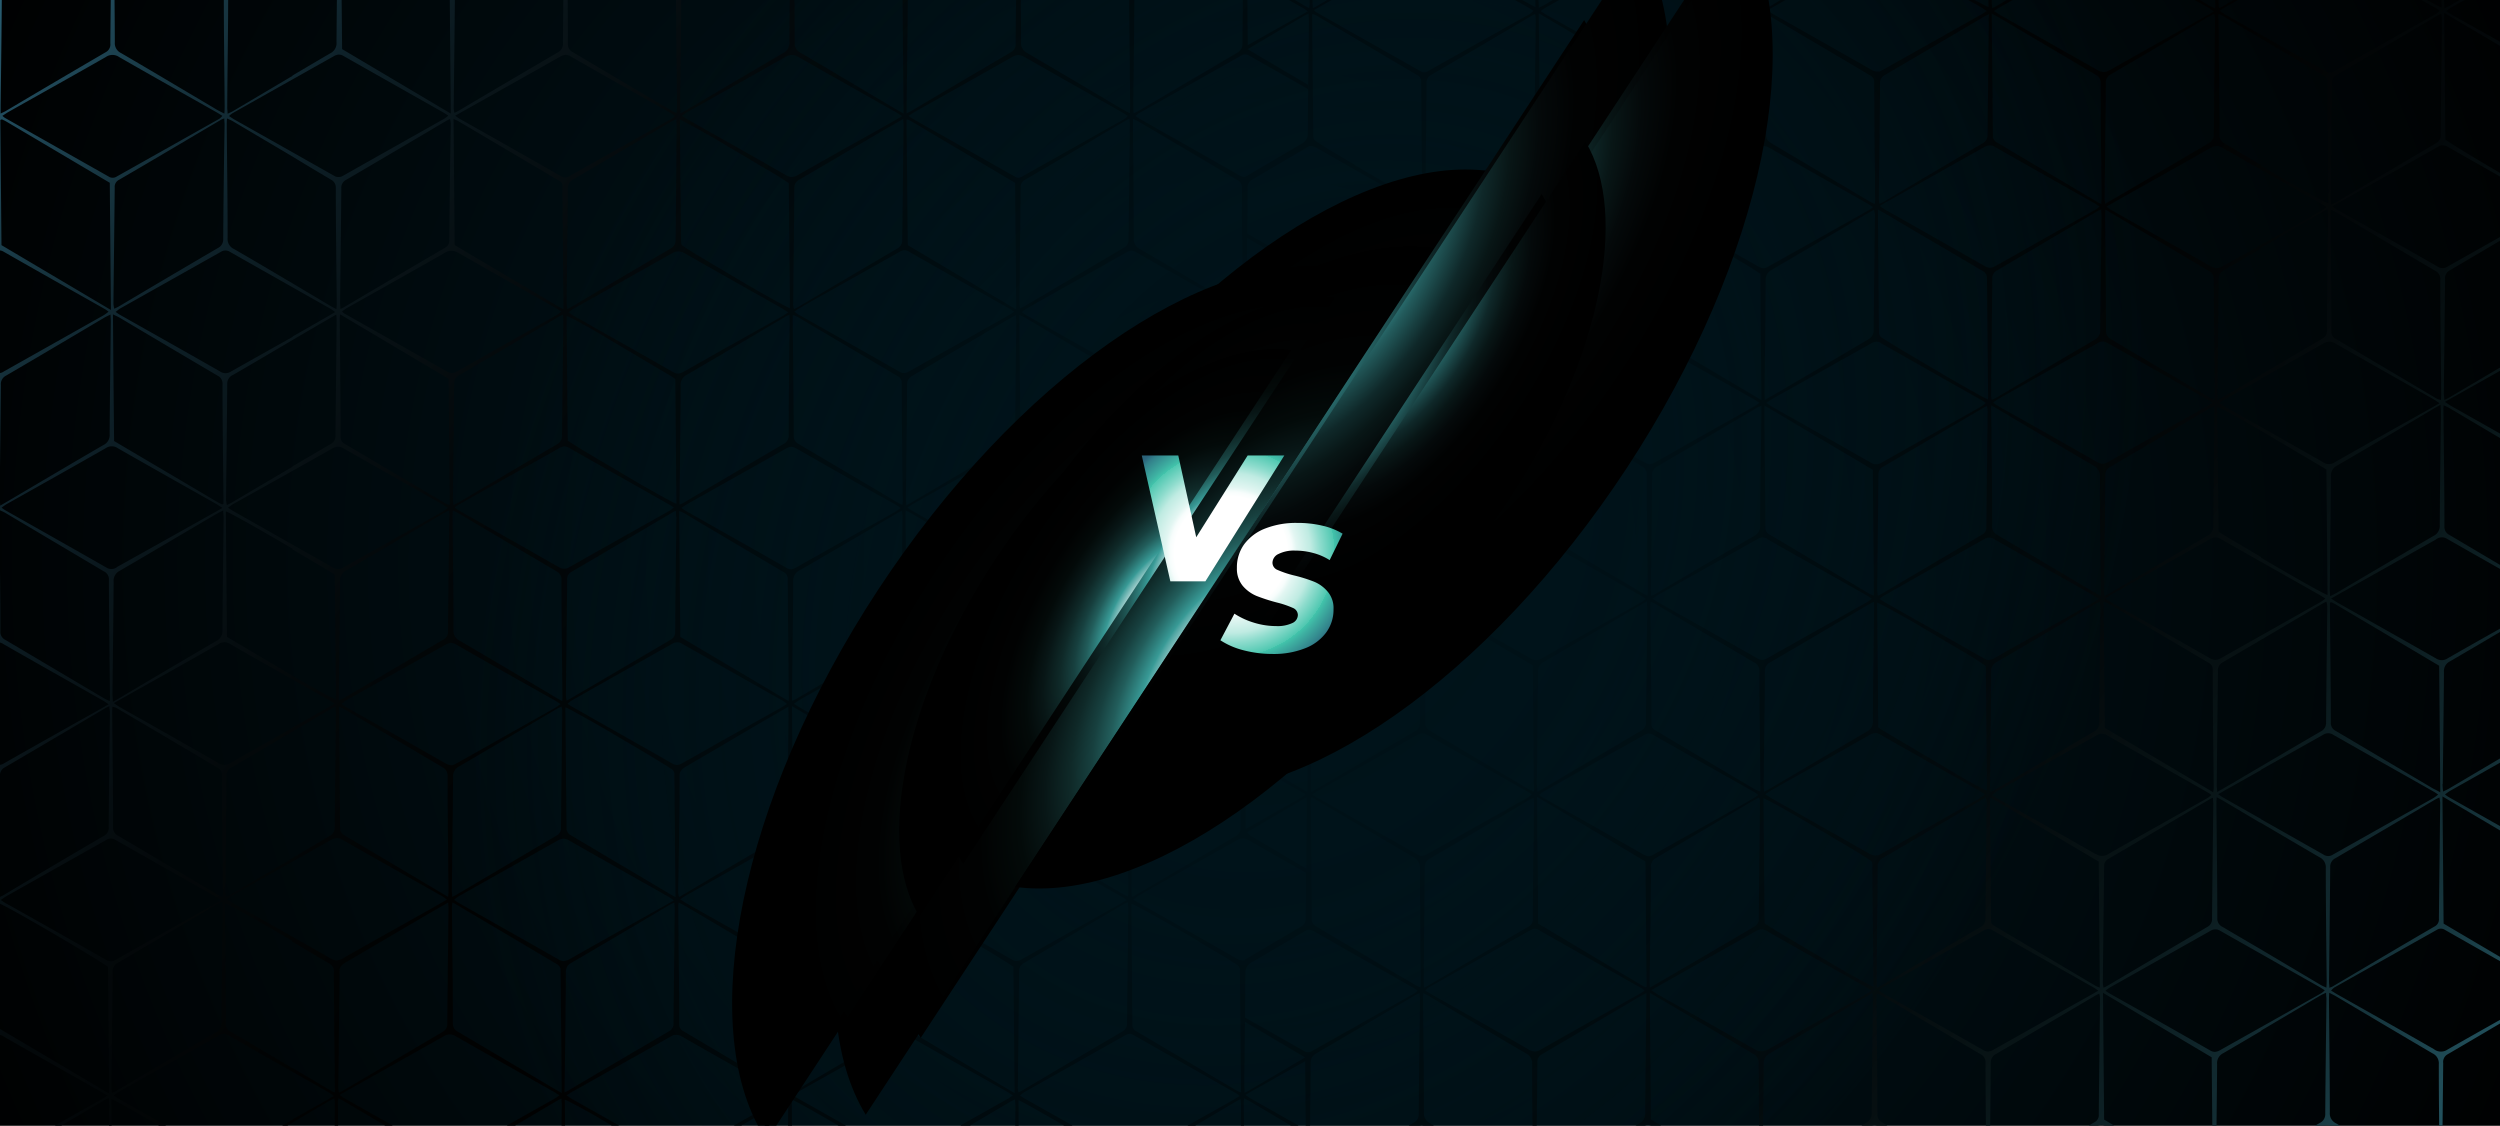 <svg xmlns="http://www.w3.org/2000/svg" xmlns:xlink="http://www.w3.org/1999/xlink" viewBox="0 0 504 226.92"><rect x="0" y="0" width="504" height="226.92" fill="#333333" stroke="none"/><defs><style>.cls-1{fill:url(#radial-gradient);}.cls-2{isolation:isolate;}.cls-3{clip-path:url(#clip-path);}.cls-10,.cls-12,.cls-14,.cls-16,.cls-18,.cls-4,.cls-8{mix-blend-mode:screen;}.cls-5,.cls-6{fill-rule:evenodd;}.cls-5{fill:url(#linear-gradient);}.cls-6{fill:url(#linear-gradient-2);}.cls-7{fill:url(#radial-gradient-3);}.cls-8{fill:url(#radial-gradient-4);}.cls-11,.cls-13,.cls-15,.cls-17,.cls-19,.cls-20,.cls-9{mix-blend-mode:color-dodge;}.cls-9{fill:url(#radial-gradient-5);}.cls-10{fill:url(#radial-gradient-6);}.cls-11{fill:url(#radial-gradient-7);}.cls-12{fill:url(#radial-gradient-8);}.cls-13{fill:url(#radial-gradient-9);}.cls-14{fill:url(#radial-gradient-10);}.cls-15{fill:url(#radial-gradient-11);}.cls-16{fill:url(#radial-gradient-12);}.cls-17{fill:url(#radial-gradient-13);}.cls-18{fill:url(#radial-gradient-14);}.cls-19{fill:url(#radial-gradient-15);}.cls-21{fill:url(#radial-gradient-16);}.cls-22{fill:url(#radial-gradient-17);}</style><radialGradient id="radial-gradient" cx="252" cy="113.46" r="288.58" gradientUnits="userSpaceOnUse"><stop offset="0.08" stop-color="#00131a"/><stop offset="0.46" stop-color="#000e13"/><stop offset="1"/><stop offset="1"/></radialGradient><clipPath id="clip-path"><rect class="cls-1" y="-30.54" width="504" height="288"/></clipPath><linearGradient id="linear-gradient" x1="-82.37" y1="-26.47" x2="253.53" y2="215.89" gradientUnits="userSpaceOnUse"><stop offset="0.14" stop-color="#43c6ac"/><stop offset="0.15" stop-color="#389995"/><stop offset="0.17" stop-color="#2f7483"/><stop offset="0.18" stop-color="#2c667c"/><stop offset="0.23" stop-color="#214c5d"/><stop offset="0.29" stop-color="#173540"/><stop offset="0.35" stop-color="#0e2129"/><stop offset="0.43" stop-color="#081216"/><stop offset="0.51" stop-color="#03080a"/><stop offset="0.63" stop-color="#010202"/><stop offset="0.88"/></linearGradient><linearGradient id="linear-gradient-2" x1="-2138.59" y1="-3187.48" x2="-1802.68" y2="-2945.12" gradientTransform="translate(-1541.46 -2937.95) rotate(180)" gradientUnits="userSpaceOnUse"><stop offset="0.14" stop-color="#43c6ac"/><stop offset="0.15" stop-color="#3ba39b"/><stop offset="0.17" stop-color="#327f88"/><stop offset="0.18" stop-color="#2f7181"/><stop offset="0.18" stop-color="#2e6f7f"/><stop offset="0.24" stop-color="#22515d"/><stop offset="0.29" stop-color="#173840"/><stop offset="0.36" stop-color="#0f2429"/><stop offset="0.43" stop-color="#081416"/><stop offset="0.52" stop-color="#03080a"/><stop offset="0.63" stop-color="#010202"/><stop offset="0.88"/></linearGradient><radialGradient id="radial-gradient-3" cx="263.09" cy="110.76" r="146.02" gradientTransform="matrix(0, 1.07, -1.37, 0, 414.75, -169.86)" gradientUnits="userSpaceOnUse"><stop offset="0" stop-color="#00131a"/><stop offset="0.39" stop-color="#00131a" stop-opacity="0.85"/><stop offset="0.78" stop-color="#00131a" stop-opacity="0.38"/><stop offset="1" stop-color="#00131a" stop-opacity="0"/></radialGradient><radialGradient id="radial-gradient-4" cx="-1015.28" cy="1016.14" r="62.55" gradientTransform="matrix(0.94, -1.43, 0.71, 0.46, 489.94, -1799.82)" gradientUnits="userSpaceOnUse"><stop offset="0.12" stop-color="#fff"/><stop offset="0.13" stop-color="#f7fbfb"/><stop offset="0.14" stop-color="#e2f0f0"/><stop offset="0.17" stop-color="#bfdedd"/><stop offset="0.19" stop-color="#8ec5c3"/><stop offset="0.22" stop-color="#50a6a3"/><stop offset="0.23" stop-color="#389a96"/><stop offset="0.26" stop-color="#2e7f7c"/><stop offset="0.3" stop-color="#225d5b"/><stop offset="0.35" stop-color="#17403f"/><stop offset="0.41" stop-color="#0f2928"/><stop offset="0.48" stop-color="#081616"/><stop offset="0.55" stop-color="#030a09"/><stop offset="0.66" stop-color="#010202"/><stop offset="0.88"/></radialGradient><radialGradient id="radial-gradient-5" cx="-1026.37" cy="1015.24" r="62.55" xlink:href="#radial-gradient-4"/><radialGradient id="radial-gradient-6" cx="-1034.52" cy="998.87" r="62.55" xlink:href="#radial-gradient-4"/><radialGradient id="radial-gradient-7" cx="-1034.95" cy="997.42" r="62.55" xlink:href="#radial-gradient-4"/><radialGradient id="radial-gradient-8" cx="-1016.57" cy="996.91" r="40.87" xlink:href="#radial-gradient-4"/><radialGradient id="radial-gradient-9" cx="-1024.54" cy="995.07" r="40.87" xlink:href="#radial-gradient-4"/><radialGradient id="radial-gradient-10" cx="-209.11" cy="-3260.68" r="62.55" gradientTransform="matrix(-0.94, 1.43, -0.71, -0.46, -2252.93, -1130.53)" gradientUnits="userSpaceOnUse"><stop offset="0.12" stop-color="#fff"/><stop offset="0.13" stop-color="#f7fbfb"/><stop offset="0.14" stop-color="#e2eeef"/><stop offset="0.16" stop-color="#bfdadb"/><stop offset="0.19" stop-color="#8ebec0"/><stop offset="0.22" stop-color="#509b9e"/><stop offset="0.23" stop-color="#358c8f"/><stop offset="0.24" stop-color="#2f7d7f"/><stop offset="0.29" stop-color="#235c5d"/><stop offset="0.35" stop-color="#183f40"/><stop offset="0.4" stop-color="#0f2829"/><stop offset="0.47" stop-color="#081616"/><stop offset="0.55" stop-color="#04090a"/><stop offset="0.65" stop-color="#010202"/><stop offset="0.88"/></radialGradient><radialGradient id="radial-gradient-11" cx="-220.21" cy="-3261.58" r="62.55" xlink:href="#radial-gradient-10"/><radialGradient id="radial-gradient-12" cx="-228.35" cy="-3277.95" r="62.55" xlink:href="#radial-gradient-10"/><radialGradient id="radial-gradient-13" cx="-228.79" cy="-3279.4" r="62.55" xlink:href="#radial-gradient-10"/><radialGradient id="radial-gradient-14" cx="-210.4" cy="-3279.91" r="40.87" xlink:href="#radial-gradient-10"/><radialGradient id="radial-gradient-15" cx="-218.38" cy="-3281.75" r="40.87" xlink:href="#radial-gradient-10"/><radialGradient id="radial-gradient-16" cx="248.15" cy="111.49" r="94.87" gradientUnits="userSpaceOnUse"><stop offset="0.12" stop-color="#fff"/><stop offset="0.13" stop-color="#f7fdfc"/><stop offset="0.14" stop-color="#e2f6f2"/><stop offset="0.17" stop-color="#bfebe2"/><stop offset="0.19" stop-color="#8edccd"/><stop offset="0.22" stop-color="#50c8b1"/><stop offset="0.22" stop-color="#42c4ab"/><stop offset="0.23" stop-color="#3eb1a2"/><stop offset="0.26" stop-color="#32808a"/><stop offset="0.27" stop-color="#2c657c"/><stop offset="0.31" stop-color="#214c5d"/><stop offset="0.36" stop-color="#173440"/><stop offset="0.42" stop-color="#0e2129"/><stop offset="0.48" stop-color="#081216"/><stop offset="0.56" stop-color="#03080a"/><stop offset="0.66" stop-color="#010202"/><stop offset="0.88"/></radialGradient><radialGradient id="radial-gradient-17" cx="248.15" cy="111.49" r="94.87" xlink:href="#radial-gradient-16"/></defs><g class="cls-2"><g id="Layer_1" data-name="Layer 1"><rect class="cls-1" y="-30.54" width="504" height="288"/><g class="cls-3"><g class="cls-4"><path class="cls-5" d="M263.76,254.47l-11.83-7a1.57,1.57,0,0,1-1-1.46c0-8-.12-15.91-.19-23.86a7,7,0,0,1,.09-.74c.52.28.92.48,1.29.7l11.6,6.87V228l-11.71-6.62c-.25-.14-.47-.32-.94-.64l1.33-.78c3.78-2.11,7.55-4.24,11.32-6.36v-.79l-11.56,6.83-.52.31-.74.36,0-.12c0-.57-.07-1-.06-1.38.08-7.52.19-15,.22-22.56a2.34,2.34,0,0,1,1.36-2.29q5.69-3.3,11.33-6.64v-.82q-4.72,2.66-9.43,5.32L252,193.18a3,3,0,0,1-1.47.46,3.07,3.07,0,0,1-1.34-.46c-6.39-3.68-12.82-7.29-19.23-10.92-.46-.25-.91-.52-1.53-.88.44-.32.71-.58,1-.76q9.94-5.6,19.9-11.21a2.81,2.81,0,0,1,1.23-.4,2.54,2.54,0,0,1,1.16.36q6,3.45,12,6.84v-.87c-3.74-2.22-7.48-4.44-11.24-6.63a2.32,2.32,0,0,1-1.36-2.27c0-7.42-.1-14.84-.16-22.26,0-.5,0-1,0-1.74l.4.19c4.17,2.44,8.26,4.87,12.33,7.29V149l-11.13-6.29c-.37-.21-.72-.46-1.23-.78.45-.31.78-.56,1.13-.77l11.23-6.31v-1l-12,7a5.34,5.34,0,0,1-.74.33c0-.53-.07-.94-.06-1.34.08-7.62.18-15.22.25-22.83a1.78,1.78,0,0,1,.9-1.8q5.82-3.39,11.61-6.82v-.7l-8.91,5c-1,.55-1.93,1.09-2.9,1.63a2.73,2.73,0,0,1-1.08.37,2.35,2.35,0,0,1-1.24-.36c-6.56-3.76-13.16-7.46-19.75-11.19-.37-.21-.72-.45-1.22-.77.4-.29.68-.54,1-.72,6.69-3.76,13.37-7.5,20-11.29a2.53,2.53,0,0,1,1.05-.36,2.34,2.34,0,0,1,.52.08,3.34,3.34,0,0,1,.56.25q6,3.41,11.94,6.78v-.86l-11.57-6.86a1.43,1.43,0,0,1-.86-1.36c0-8-.12-16-.19-24a5.67,5.67,0,0,1,.09-.68l12.53,7.43v-1L252.9,63.71c-.39-.22-.78-.47-1.28-.78l-.06,0a9,9,0,0,1,.86-.67l11.34-6.38V55l-12,7.09,0,0-.42.15c0-.51-.06-.88-.06-1.24.09-7.66.19-15.31.25-23a1.79,1.79,0,0,1,.94-1.79q5.69-3.33,11.37-6.69v-.89l-6.57,3.7L252,35.37a2.73,2.73,0,0,1-1,.31,2.56,2.56,0,0,1-1.28-.4c-6.55-3.77-13.14-7.46-19.72-11.18-.34-.19-.65-.41-1.09-.7a4.28,4.28,0,0,1,.66-.56l20.67-11.62a1.47,1.47,0,0,1,.36-.17,1.67,1.67,0,0,1,.86,0c.09,0,.17.06.26.11L263.76,18v-.87L251.57,9.94c-.08-8.39-.16-16.78-.24-25.54l1.12.63,11.31,6.71v-.93l-11.39-6.46a8.51,8.51,0,0,1-.69-.52l1.3-.75L263.76-23v-.9L252.11-17l-.47.24-.24.07c0-.57-.06-1-.05-1.4q.1-9,.2-18.09h-1c.06,6.4.12,12.8.18,19.34a1.34,1.34,0,0,0,0,.2c-.56-.29-1-.48-1.33-.7C242.93-21.2,236.48-25,230-28.85a2.11,2.11,0,0,1-1.21-2.06c0-1.77,0-3.53,0-5.3h-1l-.06,5.46a1.77,1.77,0,0,1-.94,1.78q-10.17,6-20.3,12c-.18.1-.39.19-.68.32,0-.47-.09-.87-.09-1.26q.1-9.12.2-18.26h-1q.06,9.21.16,18.42c0,.31,0,.63-.08,1.14-.52-.27-.88-.45-1.22-.66-6.51-3.85-13-7.72-19.53-11.55a2,2,0,0,1-1.17-1.94c0-1.8,0-3.6,0-5.41h-1L182-30.8A1.77,1.77,0,0,1,181.1-29c-6.78,4-13.54,8-20.31,11.94-.17.1-.36.18-.66.32,0-.11,0-.2-.06-.3,0-.39,0-.68,0-1q.1-9.09.2-18.19h-1c.06,6.46.12,12.94.18,19.62l-21.91-13c0-2.21,0-4.42-.07-6.64h-1c0,1.79,0,3.58-.05,5.37a2,2,0,0,1-1.1,2c-6.61,3.86-13.2,7.78-19.81,11.67a8.88,8.88,0,0,1-1,.49c0-.11-.07-.21-.1-.31,0-.41,0-.71,0-1q.1-9.12.2-18.22h-1c.06,6.48.12,13,.18,19.67l-22-13-.06-6.64h-1c0,1.82,0,3.65,0,5.47a1.8,1.8,0,0,1-1,1.77c-6.69,3.91-13.37,7.87-20,11.8-.25.15-.53.27-.89.45,0-.52-.1-.92-.1-1.32q.11-9.09.2-18.17H68q.06,8.91.13,17.83c0,.49,0,1,0,1.71l-.16-.08L59.1-21.93v.05q-5.9-3.5-11.8-7a2.09,2.09,0,0,1-1.2-2.06c0-1.77,0-3.53,0-5.3h-.81l-.06,5.46A1.77,1.77,0,0,1,44.25-29Q34.08-23,24-17c-.21.12-.44.21-.82.39,0-.51-.1-.92-.1-1.33l.21-18.26H22.4q.06,9.21.16,18.42c0,.33,0,.65-.09,1.22-.6-.32-1-.51-1.36-.74C14.6-21.16,8.1-25,1.58-28.86A2,2,0,0,1,.41-30.8c0-1.8,0-3.6,0-5.41H-.44L-.5-30.8A1.77,1.77,0,0,1-1.44-29C-8.22-25-15-21-21.75-17.07c-.21.12-.44.21-.85.4,0-.59-.06-1-.06-1.35q.11-9.09.2-18.19h-.84c.06,6.49.12,13,.18,19.71l-15.14-9v.92l13.66,7.72c.32.19.62.42,1.11.76l-1.38.8L-38.26-7.73v.94q6.76-4,13.51-8l1.52-.88c0,.65.1,1.07.09,1.49-.08,7.56-.2,15.11-.24,22.67a2.22,2.22,0,0,1-1.26,2.19q-6.83,4-13.62,8v.58c4.65-2.62,9.31-5.23,14-7.87a2.23,2.23,0,0,1,2.54,0c6.6,3.78,13.24,7.51,19.87,11.26.33.18.64.41,1.19.77-1.14.67-2.06,1.21-3,1.73-6,3.37-12,6.72-18,10.13a2.21,2.21,0,0,1-2.53,0c-4.67-2.68-9.35-5.32-14-8V28c5.67,3.25,12.84,7.52,14.76,8.89.07,8.36.15,16.8.23,25.25-.75-.14-8.74-4.7-15-8.43v.82L-25,62.07c.41.23.8.5,1.36.85-.51.34-.84.6-1.2.8l-13.42,7.54V72L-25,64.18c.45-.27.9-.52,1.53-.88,0,.63.1,1,.09,1.46-.08,7.61-.18,15.22-.24,22.82a1.9,1.9,0,0,1-1,1.91q-6.85,4-13.69,8v.75q7-3.91,14-7.86a2,2,0,0,1,2.27,0c6.65,3.81,13.32,7.56,20,11.33.32.18.63.4,1.07.7-.43.29-.72.52-1,.7-6.71,3.78-13.43,7.54-20.15,11.34a1.78,1.78,0,0,1-2,0q-7-4-14.1-8v.72c4.55,2.7,9.11,5.41,13.67,8.09a1.53,1.53,0,0,1,.9,1.49c.05,7.91.14,15.82.2,23.73a8.54,8.54,0,0,1-.08.91l-14.69-8.71v.9l13.47,7.63c.28.16.52.39.9.66-.49.31-.83.56-1.2.76l-13.17,7.42V151l9.65-5.66,5.06-2.92c0,.68.06,1.15.06,1.62-.09,7.51-.2,15-.24,22.54a2.26,2.26,0,0,1-1.26,2.2c-4.44,2.58-8.85,5.19-13.27,7.8v.57l14-7.87a1.57,1.57,0,0,1,1.75-.08q10.37,5.9,20.75,11.76a7,7,0,0,1,.64.51l-1.44.82c-6.51,3.66-13,7.3-19.5,11a2.33,2.33,0,0,1-2.67,0q-6.75-3.87-13.53-7.68v.72l13.31,7.89a1.73,1.73,0,0,1,1.12,1.66c0,7.85.13,15.71.19,23.56,0,.24,0,.48-.05.87a6.34,6.34,0,0,1-.94-.33l-13.63-8.07v.91l13,7.38c.36.21.7.47,1.22.81l-1.4.81L-38.26,229v.76l13.65-8a6.62,6.62,0,0,1,.85-.37c0,.59.06,1,.06,1.36q-.14,11.49-.25,23a1.78,1.78,0,0,1-.93,1.78q-6.71,3.92-13.38,7.87V256l13.72-7.73a1.69,1.69,0,0,1,1.89-.11q9.76,5.56,19.56,11.07h1.31c-4-2-19.11-10.92-21.23-12.48-.07-8.37-.15-16.81-.23-25.27,1.16.29,19.8,11.19,22.12,12.91q.12,12.35.23,24.84h.51c0-.35,0-.65,0-.95.08-7.51.2-15,.23-22.54a2.3,2.3,0,0,1,1.36-2.29c6.5-3.78,13-7.62,19.45-11.43.36-.22.75-.39,1.3-.67,0,.63.07,1.1.07,1.56-.09,7.52-.19,15-.24,22.55a2.23,2.23,0,0,1-1.23,2.21c-6.5,3.79-13,7.63-19.44,11.46l-.18.1h.66Q11.3,253.82,21,248.33a1.88,1.88,0,0,1,2.14-.08c6.46,3.69,13,7.34,19.43,11h1L22.68,246.89c-.08-8.45-.15-16.87-.23-25.33,1.15.31,20.23,11.49,22.07,12.9.07,8.14.14,16.33.22,24.8h.53a4.62,4.62,0,0,1-.06-.63c.08-7.75.18-15.5.25-23.26a1.57,1.57,0,0,1,.79-1.56l12.85-7.57h0l5.68-3.35,1.87-1.1c.17-.1.36-.19.57-.29l.18-.06a9.44,9.44,0,0,1,.12,1.1c-.08,7.7-.18,15.4-.25,23.11a1.79,1.79,0,0,1-.94,1.78c-2.47,1.43-4.92,2.88-7.37,4.33v.08l-12.62,7.42h1l12.36-6.95c2.37-1.32,4.74-2.64,7.1-4l.4-.19.23-.08h.06a1.56,1.56,0,0,1,.68,0,1.86,1.86,0,0,1,.49.21q9.7,5.53,19.45,11h1.12q-10-5.92-20.07-11.87a1.45,1.45,0,0,1-.85-1.37c0-8-.13-16-.19-24a3.64,3.64,0,0,1,.09-.59c.44.22.81.39,1.13.58q9.82,5.82,19.65,11.63a1.77,1.77,0,0,1,1.11,1.67c0,7.85.13,15.71.2,23.57,0,.12,0,.25,0,.39H91a3,3,0,0,1,0-.6c.08-7.75.18-15.5.25-23.26a1.58,1.58,0,0,1,.79-1.56c6.89-4,13.76-8.1,20.64-12.15a2.27,2.27,0,0,1,.34-.15l.17-.06c0,.49.07.86.07,1.22-.09,7.66-.19,15.31-.26,23a1.77,1.77,0,0,1-.91,1.8c-6.7,3.9-13.36,7.86-20.05,11.79h.89q9.66-5.43,19.31-10.88a2.41,2.41,0,0,1,1.86-.28,2.76,2.76,0,0,1,.4.18c6.45,3.69,12.93,7.33,19.39,11h1.49c-3.61-1.78-17.75-10-21.28-12.47q-.12-12.57-.23-25.14c.68.24,3,1.49,6,3.16l13.93,8.26c.8.5,1.49,1,2,1.31.08,8.23.16,16.54.23,24.88h.68a3.9,3.9,0,0,1-.07-.66c.09-7.72.19-15.43.26-23.14a2,2,0,0,1,.43-1.4l.09-.08a1.79,1.79,0,0,1,.26-.2c.09-.06.18-.13.29-.19q8.4-4.91,16.8-9.86c1-.57,1.91-1.17,2.89-1.73.32-.19.68-.35,1.12-.57l.08,0c0,.56.05.93.05,1.3q-.14,11.49-.25,23a1.78,1.78,0,0,1-.93,1.78c-6.69,3.91-13.36,7.86-20,11.79h1.06l19.47-11a2.74,2.74,0,0,1,.42-.21l.1,0,.22-.06a1.4,1.4,0,0,1,.5,0,1.87,1.87,0,0,1,.5.2q9.77,5.56,19.56,11.07h1.46c-1.65-.84-5.24-2.88-9-5.08h0l-6-3.55c-2.54-1.52-4.68-2.83-5.72-3.54a1.85,1.85,0,0,1-.47-.91q-.09-12.06-.21-24.29c0-.1,0-.2,0-.32,1,.41,4.86,2.61,9.13,5.09l3.29,2v0c4.41,2.6,8.52,5.09,9.53,5.84q.12,12.35.23,24.84h.65c0-.35,0-.65,0-.95.08-7.51.2-15,.22-22.54a2.32,2.32,0,0,1,1.37-2.29c6.5-3.78,13-7.62,19.44-11.43.33-.2.69-.36,1.16-.6,0,.59.07,1.05.07,1.49-.09,7.52-.19,15-.24,22.55a2.23,2.23,0,0,1-1.23,2.21c-6.5,3.79-13,7.63-19.44,11.46l-.18.1h.81q9.74-5.44,19.45-10.93a2.57,2.57,0,0,1,1-.36,1.81,1.81,0,0,1,1,.28c6.47,3.69,13,7.34,19.43,11h1.12l-20.88-12.37q-.12-12.64-.23-25.27c2.1.89,20.14,11.47,21.92,12.84.07,8.14.14,16.33.22,24.8H228a3.44,3.44,0,0,1-.06-.63c.08-7.75.18-15.5.25-23.26a1.57,1.57,0,0,1,.79-1.56q10.35-6.08,20.68-12.19a3.66,3.66,0,0,1,.47-.18h0c0,.49.07.85.07,1.21-.09,7.66-.19,15.31-.25,23a1.88,1.88,0,0,1-1,1.87c-6.68,3.9-13.34,7.84-20,11.76h1.18q9.7-5.44,19.41-10.91a2.37,2.37,0,0,1,1-.33,1.8,1.8,0,0,1,.89.25q6.19,3.54,12.42,7Zm-13.65-87.63a2.73,2.73,0,0,1-.08.67,1.82,1.82,0,0,1-.79,1q-10.37,6.07-20.73,12.19a1.3,1.3,0,0,1-.34.11c0-.42-.07-.75-.07-1.06.09-7.75.19-15.5.25-23.26a1.71,1.71,0,0,1,.92-1.65c6.78-4,13.54-8,20.3-11.95.18-.11.39-.2.67-.34a7.73,7.73,0,0,1,.12,1.08C250.28,151.33,250.18,159.08,250.11,166.84ZM163,169.79c-1.44-.89-2.55-1.6-3.11-2-.08-8.32-.15-16.71-.23-25.45l21.91,13q.12,12.6.24,25.23c-1-.37-5.32-2.8-9.92-5.48v0ZM.3,49.42C.22,40.92.14,32.53.07,24.2a.82.82,0,0,1,.22-.12s.1,0,.13,0c.26.12.53.24.78.38L22.13,36.85c.08,8.47.15,16.89.23,25.64ZM22.34,65c-.08,7.51-.19,15-.24,22.53a2.2,2.2,0,0,1-1.25,2.19C14.36,93.48,7.9,97.32,1.43,101.13l-1.4.81c0-.64-.09-1-.09-1.47C0,92.86.12,85.25.18,77.65a1.91,1.91,0,0,1,1-1.9C7.84,71.87,14.46,67.93,21.1,64c.33-.19.68-.34,1.18-.59C22.3,64,22.35,64.5,22.34,65ZM.69,50.72c6.82,3.9,13.66,7.75,20.49,11.61.21.12.39.27.71.5a9.1,9.1,0,0,1-.95.7Q10.88,69.2.8,74.87a1.79,1.79,0,0,1-2,.1C-8,71.07-14.88,67.23-21.71,63.36c-.21-.12-.39-.27-.83-.58l1.31-.76q10-5.58,19.91-11.18A1.81,1.81,0,0,1,.69,50.72Zm0,79.13c6.65,3.81,13.33,7.56,20,11.34.33.18.63.41,1.22.79l-1.49.86c-6.51,3.65-13,7.29-19.53,11a2.24,2.24,0,0,1-2.54,0c-6.56-3.77-13.16-7.46-19.74-11.19-.37-.21-.73-.46-1.23-.77a11.57,11.57,0,0,1,1-.73c6.67-3.76,13.36-7.5,20-11.28A2,2,0,0,1,.7,129.85ZM0,156.5a1.78,1.78,0,0,1,.94-1.78c6.74-3.94,13.45-7.92,20.17-11.88.25-.15.52-.27.94-.48,0,.51.11.92.11,1.34-.09,7.65-.19,15.31-.25,23a1.79,1.79,0,0,1-.93,1.79q-10.19,5.94-20.31,12c-.21.12-.44.21-.86.41,0-.59-.07-1-.06-1.34C-.19,171.81-.09,164.16,0,156.5Zm22.14-15.14c-.46-.23-.81-.37-1.12-.55C14.36,136.88,7.73,132.93,1.08,129a1.77,1.77,0,0,1-1-1.73c0-7.76-.13-15.52-.2-23.29,0-.32.05-.65.08-1.12.42.19.72.31,1,.47q10,5.94,20,11.87a1.76,1.76,0,0,1,1,1.72c0,7.76.13,15.52.2,23.29C22.2,140.56,22.16,140.88,22.12,141.36Zm-.6-26.89c-6.78-3.87-13.58-7.7-20.38-11.55-.25-.14-.48-.32-.84-.56a8.25,8.25,0,0,1,1-.72c6.68-3.76,13.37-7.5,20-11.29a2.12,2.12,0,0,1,2.41,0c6.61,3.78,13.25,7.51,19.87,11.25.34.19.65.42,1.23.8-.65.37-1.06.62-1.48.85q-9.82,5.52-19.66,11A1.88,1.88,0,0,1,21.52,114.47ZM66.7,36.2a1.78,1.78,0,0,1,1,1.7c0,7.76.12,15.52.19,23.27,0,.32,0,.64-.08,1.15-.47-.25-.79-.4-1.09-.58L59.1,57.2v0c-4-2.35-7.94-4.71-11.93-7A2.2,2.2,0,0,1,45.89,48c0-7.51-.11-15-.18-22.54,0-.47,0-.94.06-1.58.48.22.83.36,1.14.54L59,31.58v0Q62.82,33.92,66.7,36.2Zm1.17,28.5q-.12,11.49-.24,23a1.8,1.8,0,0,1-.92,1.79C64.12,91,61.54,92.52,59,94v.07L46.75,101.3c-.29.18-.59.31-1,.52a6.38,6.38,0,0,1-.18-1c.08-7.81.19-15.62.24-23.43A1.92,1.92,0,0,1,47,75.57c6-3.46,11.88-7,17.82-10.44.86-.51,1.75-1,2.8-1.62l.18-.08A10.53,10.53,0,0,1,67.87,64.7ZM46.37,50.78c4.19,2.39,8.39,4.75,12.59,7.13v0l7.62,4.31c.28.16.54.36,1,.69h0l-1.37.8L59,67.84v.07q-6.24,3.5-12.46,7a1.92,1.92,0,0,1-2.14,0c-6.73-3.85-13.5-7.65-20.25-11.46-.24-.14-.47-.32-.85-.57.37-.27.64-.52.94-.7q10.14-5.7,20.28-11.4A1.67,1.67,0,0,1,46.37,50.78ZM45,48.18A1.9,1.9,0,0,1,43.93,50q-10.05,5.88-20,11.8c-.26.15-.52.26-.89.44a5.66,5.66,0,0,1-.17-1c.08-7.8.18-15.6.26-23.4a1.57,1.57,0,0,1,.81-1.56c6.9-4,13.79-8.12,20.68-12.17a3.43,3.43,0,0,1,.6-.23c0,.54.07.92.06,1.29C45.15,32.87,45.05,40.53,45,48.18ZM24.2,64.09C30.75,68,37.3,71.87,43.86,75.73a1.76,1.76,0,0,1,1,1.71c0,7.76.12,15.53.19,23.29,0,.29,0,.58,0,.83a1.11,1.11,0,0,1-.17.11s-.1,0-.13,0c-.26-.12-.53-.23-.79-.38L23,88.91c-.08-8.45-.16-16.84-.23-25.53C23.45,63.71,23.84,63.88,24.2,64.09Zm20.88,40.38c-.08,7.52-.19,15-.23,22.55a2.23,2.23,0,0,1-1.24,2.2c-6.5,3.79-13,7.63-19.43,11.46l-1.43.82c0-.73-.08-1.2-.08-1.67.09-7.51.19-15,.24-22.54a2.23,2.23,0,0,1,1.23-2.22c6.55-3.8,13-7.67,19.57-11.5.37-.22.76-.39,1.3-.67C45,103.54,45.09,104,45.08,104.47Zm-22.42,38a4.08,4.08,0,0,1,.83.26q10.22,6,20.41,12.08a1.44,1.44,0,0,1,.84,1.37c0,8,.13,16,.19,24a5.5,5.5,0,0,1-.1.65c-.53-.26-.91-.44-1.28-.66-6.55-3.87-13.09-7.77-19.65-11.63a1.85,1.85,0,0,1-1.1-1.82c0-7.71-.12-15.41-.18-23.12C22.61,143.28,22.64,142.94,22.66,142.48Zm21.26,11.29q-9.84-5.62-19.73-11.18c-.36-.21-.7-.47-1.24-.83l1.39-.8c6.6-3.7,13.2-7.38,19.77-11.12a2,2,0,0,1,2.27,0Q52.67,133.44,59,137v0l7.51,4.25c.24.14.47.32.93.63l-.09.06-1.27.72-7.08,4v.07c-4.18,2.35-8.35,4.69-12.51,7.06A2.21,2.21,0,0,1,43.92,153.77Zm1.74,2.67a1.71,1.71,0,0,1,.92-1.65c4.19-2.44,8.35-4.91,12.52-7.37h0l7.19-4.24.67-.39c.18-.1.39-.2.7-.35,0,.59.07,1,.06,1.39-.08,7.61-.18,15.22-.24,22.82a1.91,1.91,0,0,1-1,1.88L59,172.94V173l-13,7.64a2.67,2.67,0,0,1-.49.15c0-.45-.07-.77-.06-1.1C45.5,172,45.6,164.2,45.66,156.44Zm14.1-19.74-14-8.29q-.12-12.63-.23-25.29c.66.12,7.47,4,13.41,7.5v.13l7.67,4.55c.37.23.67.43.88.59q.12,12.57.24,25.16C66.92,140.74,63.6,138.91,59.76,136.7Zm7.78-22.07-.18-.07c-2.75-1.57-5.5-3.12-8.26-4.68v0l-11.9-6.74c-.38-.21-.73-.45-1.23-.77a11.84,11.84,0,0,1,1-.72L59.1,94.86h0c2.62-1.47,5.23-2.93,7.84-4.42a2.73,2.73,0,0,1,1.19-.39,2.46,2.46,0,0,1,1.19.38c6.57,3.76,13.17,7.46,19.75,11.19.37.21.72.45,1.21.78a11.2,11.2,0,0,1-1,.72q-10.08,5.67-20.17,11.34a3.26,3.26,0,0,1-.43.2A2,2,0,0,1,67.54,114.63Zm44.85-52.94L91.66,49.41C91.59,41,91.51,32.67,91.44,24c.33.14.6.24.83.35L113,36.61a1.37,1.37,0,0,1,.37.56c.08,8.33.15,16.6.23,25.18C113.18,62.14,112.79,61.91,112.39,61.69Zm1.18,3.23c-.09,7.56-.19,15.13-.25,22.69a2,2,0,0,1-1.07,2C105.63,93.48,99,97.4,92.44,101.3c-.29.17-.61.31-1,.51a9.26,9.26,0,0,1-.13-1.14c.08-7.72.18-15.43.25-23.14a2.8,2.8,0,0,1,.16-1l.12-.21.09-.12a1.37,1.37,0,0,1,.2-.22,1.8,1.8,0,0,1,.36-.28c6.74-3.93,13.46-7.92,20.19-11.87l.52-.27.31-.13,0,.13C113.55,64.14,113.57,64.53,113.57,64.92Zm-21.28-14c6.52,3.75,13.07,7.42,19.61,11.12.38.22.74.46,1.24.77a7.41,7.41,0,0,1-.81.65Q102.13,69.22,91.91,75l-.3.14A2.14,2.14,0,0,1,90.29,75Q79.87,69.1,69.41,63.2c-.11-.07-.22-.18-.46-.38.2-.16.37-.31.54-.43s.25-.18.37-.25c6.3-3.54,12.61-7.07,18.89-10.64l1-.58a3.89,3.89,0,0,1,.64-.29l.09,0a1.76,1.76,0,0,1,.39-.06A2.51,2.51,0,0,1,92.29,50.92Zm-1.72-2.54a1.58,1.58,0,0,1-.81,1.55Q79.39,56,69.07,62.1a2.26,2.26,0,0,1-.45.17c0-.51-.06-.89-.06-1.25.09-7.66.19-15.31.25-23a1.8,1.8,0,0,1,1-1.78c6.74-3.93,13.45-7.91,20.17-11.88.22-.12.46-.23.75-.37a6,6,0,0,1,.15.95C90.74,32.77,90.64,40.57,90.57,48.38Zm-22,15,21.87,13c.07,8.43.15,16.85.23,25.43a4.81,4.81,0,0,1-.85-.31l-20.29-12a1.43,1.43,0,0,1-.86-1.36c0-8-.12-16-.18-24A5,5,0,0,1,68.59,63.35Zm22,40.73c-.09,7.71-.19,15.41-.25,23.12a1.77,1.77,0,0,1-1,1.76c-6.74,3.94-13.45,7.92-20.18,11.87-.22.13-.46.23-.83.4,0-.67,0-1.14,0-1.6.08-7.46.19-14.92.23-22.38A2.23,2.23,0,0,1,69.83,115q6.89-4,13.73-8.08l6-3.53.43-.24.54-.26A10,10,0,0,1,90.62,104.08ZM68.35,142.44c.53.26.89.42,1.22.62,6.55,3.87,13.1,7.77,19.66,11.63a1.78,1.78,0,0,1,1,1.7c0,7.77.13,15.53.19,23.29a9.74,9.74,0,0,1-.09,1.13L69.2,168.26a2,2,0,0,1-.64-1c-.07-8.16-.15-16.28-.22-24.59A1.21,1.21,0,0,1,68.35,142.44Zm22.06,11.72A1.89,1.89,0,0,1,90,154q-10.11-5.76-20.25-11.46c-.26-.16-.52-.35-.95-.64.41-.28.72-.52,1-.71l.36-.21q9.83-5.5,19.64-11a2.7,2.7,0,0,1,1.06-.37,2.1,2.1,0,0,1,1.07.32c6.64,3.8,13.32,7.55,20,11.32.33.18.63.41,1.08.7-.42.29-.71.52-1,.7q-10.06,5.67-20.14,11.34a2.63,2.63,0,0,1-.74.28A1.74,1.74,0,0,1,90.41,154.16Zm.93,2.49a2.15,2.15,0,0,1,.77-1.85c.09-.06.17-.13.27-.19l.12-.07c6.66-3.88,13.29-7.82,19.94-11.74a3.54,3.54,0,0,1,.39-.19l.38-.17a5.19,5.19,0,0,1,.15.94c-.08,7.81-.18,15.62-.25,23.43a1.68,1.68,0,0,1-.91,1.65q-10.17,6-20.32,12a8,8,0,0,1-.73.34c0-.6-.06-1-.06-1.43C91.18,171.78,91.28,164.21,91.34,156.65Zm22-15.32c-.57-.31-1-.52-1.35-.75-6.42-3.81-12.83-7.63-19.28-11.39A2.22,2.22,0,0,1,91.42,127c0-7.52-.11-15-.18-22.55,0-.45,0-.91.05-1.52a9.64,9.64,0,0,1,1,.47q9.94,5.89,19.9,11.78a1.78,1.78,0,0,1,1,1.71c0,7.76.12,15.52.19,23.27C113.42,140.49,113.38,140.81,113.34,141.33Zm-.23-26.78-.22-.09c-6.82-3.89-13.66-7.74-20.49-11.61-.19-.11-.37-.25-.74-.52a7.83,7.83,0,0,1,.78-.57l.37-.22q10-5.61,20-11.23a2.46,2.46,0,0,1,.93-.32,2,2,0,0,1,1,.3c6.69,3.82,13.41,7.59,20.11,11.39.29.16.57.36,1,.63a9.66,9.66,0,0,1-.82.63c-6.8,3.83-13.62,7.64-20.4,11.49a4,4,0,0,1-.37.17A2,2,0,0,1,113.11,114.55ZM151.4,57.84l-10.64-6.3c-1.42-.88-2.57-1.6-3.23-2.06a1.37,1.37,0,0,1-.23-.43c-.08-8.21-.16-16.5-.23-24.8a.83.83,0,0,1,0-.13c.8.33,3.71,1.93,7.18,3.92l12.32,7.3c1.09.68,1.95,1.23,2.45,1.59q.11,12.52.23,25.21C158.44,61.82,155.19,60,151.4,57.84Zm7.79,6.92C159.11,72.37,159,80,159,87.58a1.9,1.9,0,0,1-1,1.91c-6.75,3.93-13.46,7.91-20.19,11.87-.21.12-.45.22-.81.38,0-.63,0-1,0-1.47.08-7.51.19-15,.23-22.53a2.22,2.22,0,0,1,1.25-2.19c6.46-3.76,12.87-7.57,19.29-11.37l.67-.39.73-.35C159.15,64,159.2,64.38,159.19,64.76ZM137.92,51c6.53,3.73,13.08,7.41,19.62,11.11.41.23.8.5,1.36.85-.5.34-.84.6-1.2.8q-10,5.59-19.92,11.2a2.92,2.92,0,0,1-.81.31,1.85,1.85,0,0,1-.7,0,2.18,2.18,0,0,1-.49-.21c-6.73-3.84-13.5-7.64-20.25-11.47-.26-.15-.5-.35-.91-.64a10.82,10.82,0,0,1,.9-.65l.24-.13c6.59-3.72,13.2-7.41,19.78-11.15a2.78,2.78,0,0,1,.62-.28l.13,0a2.35,2.35,0,0,1,.37-.05A2.47,2.47,0,0,1,137.92,51Zm-1.71-2.77a1.91,1.91,0,0,1-1,1.87q-10,5.84-19.94,11.74c-.26.15-.54.28-.9.46a8.41,8.41,0,0,1-.14-1.11c.08-7.71.19-15.42.25-23.13a2,2,0,0,1,.51-1.48l0,0a4.4,4.4,0,0,1,.39-.29l.13-.09q10-5.86,20-11.8c.18-.1.39-.19.67-.31l.17-.07c0,.54.07.91.06,1.27C136.37,32.86,136.27,40.53,136.21,48.19ZM119,66.17l16.21,9.61q.6.39.93.63.12,12.57.23,25.16c-.82-.31-4.08-2.11-7.86-4.29l-10.88-6.44c-1.47-.91-2.61-1.64-3.17-2-.08-8.23-.16-16.53-.23-25.15C114.6,63.77,116.46,64.77,119,66.17Zm17.36,38.05c-.09,7.7-.19,15.41-.25,23.11a1.7,1.7,0,0,1-.92,1.65c-6.82,4-13.62,8-20.43,12a5.93,5.93,0,0,1-.54.25,8.88,8.88,0,0,1-.13-1.07q.13-11.62.26-23.26a1.56,1.56,0,0,1,.79-1.57q10.35-6.06,20.68-12.17l0,0a4.68,4.68,0,0,1,.44-.17C136.27,103.49,136.31,103.86,136.31,104.22ZM114,142.58c.9.38,4.45,2.37,8.45,4.69l8.57,5.06c2,1.22,3.66,2.23,4.52,2.81a1.85,1.85,0,0,1,.41.72c.08,8.18.16,16.43.23,25l-.49-.25-20.91-12.4a1.84,1.84,0,0,1-.57-1c-.08-8.16-.15-16.27-.23-24.41C114,142.75,114,142.67,114,142.58ZM135.67,154c-6.83-3.9-13.67-7.75-20.51-11.62-.21-.12-.4-.27-.75-.5a7.17,7.17,0,0,1,.92-.71L135.5,129.8a2.49,2.49,0,0,1,.33-.16,1.82,1.82,0,0,1,1.17-.1,2.3,2.3,0,0,1,.37.16q10.17,5.79,20.38,11.54c.28.16.52.39.9.66-.49.31-.83.56-1.2.76q-10,5.61-19.91,11.21a2.61,2.61,0,0,1-1,.35A1.71,1.71,0,0,1,135.67,154Zm1.35,2.33a2.94,2.94,0,0,1,0-.35,2.07,2.07,0,0,1,.84-1.17l.25-.16c5.31-3.1,10.61-6.23,15.92-9.34,1.54-.9,3.11-1.79,4.89-2.82l0,.14c0,.55.05,1,.05,1.38-.09,7.51-.2,15-.24,22.54a2.26,2.26,0,0,1-1.26,2.2c-6.5,3.78-13,7.62-19.44,11.45l-1.06.61-.08,0a4.34,4.34,0,0,1-.19-.94C136.86,172,137,164.16,137,156.31Zm22-15-1.06-.6L137.15,128.4c-.08-8.44-.16-16.81-.23-25.38l.22.08a5.07,5.07,0,0,1,.77.34c6.68,4,13.35,7.92,20,11.85a1.53,1.53,0,0,1,.9,1.49c.05,7.91.14,15.82.21,23.73C159.06,140.69,159,140.87,159,141.31Zm-.45-26.83c-6.74-3.85-13.5-7.65-20.24-11.46-.27-.15-.53-.35-.95-.64.39-.26.69-.49,1-.68l.41-.24c6.15-3.46,12.32-6.9,18.47-10.38l1.19-.67a2.59,2.59,0,0,1,1-.36,2.25,2.25,0,0,1,1.06.32c6.65,3.81,13.32,7.56,20,11.33.32.18.63.4,1.07.7-.43.29-.72.52-1,.7-6.71,3.78-13.43,7.54-20.15,11.34a2.15,2.15,0,0,1-1,.31A1.93,1.93,0,0,1,158.53,114.48ZM183,49.42c-.08-8.5-.16-16.89-.24-25.22a1.34,1.34,0,0,1,.22-.12h0l.74.37,20.93,12.41c.08,8.44.15,16.83.23,25.55ZM204.88,65c-.08,7.51-.19,15-.23,22.53a2.22,2.22,0,0,1-1.26,2.19c-6.49,3.79-12.95,7.63-19.42,11.44l-1.26.73c0-.59-.09-1-.08-1.39.08-7.61.18-15.22.24-22.82a1.91,1.91,0,0,1,1-1.9c6.66-3.88,13.28-7.82,19.92-11.73.29-.17.61-.32,1-.52C204.85,64.07,204.89,64.52,204.88,65ZM183.23,50.72c6.82,3.9,13.66,7.75,20.49,11.61.21.12.39.27.72.5a10.31,10.31,0,0,1-1,.7q-10.06,5.67-20.14,11.34a2.41,2.41,0,0,1-1,.35,1.62,1.62,0,0,1-.92-.25c-6.82-3.9-13.66-7.74-20.5-11.61-.19-.11-.37-.26-.74-.52a7.83,7.83,0,0,1,.8-.57l.23-.14,3.5-2q8.31-4.65,16.61-9.32a2.56,2.56,0,0,1,.94-.36A1.71,1.71,0,0,1,183.23,50.72Zm-1.34-2.49a1.88,1.88,0,0,1-1,1.88c-6.66,3.89-13.29,7.83-19.93,11.75-.26.15-.54.28-.88.45a2.88,2.88,0,0,1-.18-.78c.08-7.91.18-15.82.24-23.73a2,2,0,0,1,.09-.58h0a2.07,2.07,0,0,1,1.06-1.08l15.92-9.34c1.55-.91,3.12-1.8,4.88-2.81,0,.53.08.89.07,1.25C182.06,32.9,182,40.56,181.89,48.23ZM160.66,63.81l20.28,12a1.44,1.44,0,0,1,.86,1.37c0,8,.13,16,.19,24a5,5,0,0,1-.08.6c-.45-.22-.81-.39-1.14-.58q-9.83-5.82-19.65-11.62A1.87,1.87,0,0,1,160,87.77c0-7.71-.12-15.42-.19-23.13,0-.33,0-.66,0-1.12A4.09,4.09,0,0,1,160.66,63.81Zm21.28,40.28q-.13,11.56-.25,23.13a1.8,1.8,0,0,1-.95,1.78c-6.71,3.92-13.38,7.87-20.07,11.82-.25.15-.53.27-1,.47,0-.65,0-1.07,0-1.48.09-7.52.2-15,.24-22.55a2.32,2.32,0,0,1,1.31-2.3l1.76-1c6-3.5,12-7,18-10.56a8.66,8.66,0,0,1,.9-.43C181.88,103.4,181.94,103.75,181.94,104.09Zm-.89,49.77c-6.56-3.77-13.16-7.46-19.74-11.19-.38-.21-.73-.46-1.23-.77a11.6,11.6,0,0,1,1-.73c6.68-3.76,13.37-7.5,20-11.28a2.39,2.39,0,0,1,1.06-.36,2.14,2.14,0,0,1,1.07.32c6.65,3.81,13.33,7.56,20,11.34.33.18.64.41,1.22.79l-1.49.86c-6.51,3.65-13,7.29-19.53,11a2.75,2.75,0,0,1-1.19.4A2.38,2.38,0,0,1,181.05,153.86Zm1.62,2.64a1.76,1.76,0,0,1,.94-1.78c6.73-3.94,13.45-7.92,20.17-11.88.22-.13.47-.25.8-.41,0,.48.1.87.1,1.27-.09,7.65-.19,15.31-.25,23a1.79,1.79,0,0,1-.93,1.79q-10.19,5.94-20.31,12c-.18.1-.39.19-.72.34,0-.54-.06-.91-.05-1.27C182.5,171.81,182.6,164.16,182.67,156.5Zm22-15.21c-.39-.18-.71-.32-1-.48-6.63-3.93-13.27-7.88-19.92-11.79a1.78,1.78,0,0,1-1-1.73c0-7.76-.12-15.52-.19-23.29,0-.3,0-.62.07-1.06.34.16.62.27.86.41q10,5.94,20,11.87a1.76,1.76,0,0,1,1,1.72c0,7.76.13,15.52.2,23.29C204.74,140.54,204.7,140.85,204.67,141.29Zm-.46-26.82c-6.78-3.87-13.59-7.7-20.38-11.55-.25-.14-.48-.32-.84-.56a8.25,8.25,0,0,1,1-.72c6.67-3.76,13.37-7.5,20-11.29a2.3,2.3,0,0,1,1.13-.35,2.61,2.61,0,0,1,1.13.38c6.61,3.78,13.25,7.51,19.87,11.25.34.19.65.42,1.23.8-.65.37-1.06.62-1.48.85q-9.83,5.52-19.66,11a2.47,2.47,0,0,1-1.17.41A1.88,1.88,0,0,1,204.21,114.47Zm23.32-66.29A1.9,1.9,0,0,1,226.47,50q-10,5.88-20.05,11.8c-.22.13-.46.24-.76.38a4.93,4.93,0,0,1-.15-.94c.08-7.8.18-15.6.25-23.4a1.6,1.6,0,0,1,.81-1.56c6.91-4,13.79-8.12,20.69-12.17a2.54,2.54,0,0,1,.45-.18c0,.51.07.88.07,1.24C227.69,32.87,227.59,40.53,227.53,48.18Zm.52,2.35a1.68,1.68,0,0,1,.86.25q10.23,5.82,20.5,11.6c.2.12.38.28.77.55-.48.31-.79.54-1.12.72q-10,5.63-20,11.27a2.53,2.53,0,0,1-1,.34,2.22,2.22,0,0,1-1-.3c-6.73-3.85-13.49-7.65-20.24-11.46-.24-.14-.47-.32-.85-.57.37-.27.63-.52.94-.7q10.14-5.7,20.28-11.4A2.05,2.05,0,0,1,228.05,50.53ZM206.74,64.09c6.55,3.88,13.1,7.78,19.66,11.64a1.76,1.76,0,0,1,1,1.71c0,7.76.12,15.53.19,23.29,0,.29,0,.58,0,.83a.77.77,0,0,1-.17.11h0a6.47,6.47,0,0,1-.75-.36L205.73,88.91c-.08-8.43-.16-16.79-.23-25.45C206,63.73,206.41,63.89,206.74,64.09Zm20.88,40.38c-.08,7.52-.19,15-.23,22.55a2.23,2.23,0,0,1-1.24,2.2c-6.5,3.79-13,7.63-19.43,11.46l-1.28.74c0-.68-.08-1.14-.08-1.59.09-7.51.19-15,.24-22.54a2.23,2.23,0,0,1,1.23-2.22c6.54-3.8,13-7.67,19.57-11.5.33-.2.69-.36,1.16-.59C227.59,103.57,227.63,104,227.62,104.47Zm-22.27,38.05a2.36,2.36,0,0,1,.68.22q10.22,6,20.41,12.08a1.44,1.44,0,0,1,.84,1.37c.05,8,.13,16,.19,24a5.37,5.37,0,0,1-.09.59c-.45-.23-.81-.4-1.14-.6-6.55-3.87-13.09-7.77-19.65-11.63a1.85,1.85,0,0,1-1.1-1.82c0-7.71-.12-15.41-.19-23.12C205.3,143.29,205.33,143,205.35,142.52Zm21.26,11.25q-9.84-5.62-19.73-11.18c-.37-.21-.71-.47-1.24-.83L207,141c6.59-3.7,13.2-7.38,19.77-11.12a2.34,2.34,0,0,1,1.06-.34,2.26,2.26,0,0,1,1.06.34c6.61,3.78,13.24,7.51,19.86,11.25.37.21.7.47,1.17.78-.49.32-.83.57-1.2.77-6.59,3.71-13.19,7.4-19.76,11.14a2.46,2.46,0,0,1-1.19.38A2.6,2.6,0,0,1,226.61,153.77Zm15-43.06v0l5,3c1.68,1,2.95,1.83,3.51,2.24.07,8.22.14,16.51.22,25.12a45.59,45.59,0,0,1-4.6-2.41l-17.31-10.26q-.12-12.6-.23-25.25C229.45,103.64,236,107.35,241.64,110.71Zm8.63-23a1.91,1.91,0,0,1-1,1.88c-6.66,3.88-13.29,7.82-19.94,11.73a8.74,8.74,0,0,1-.88.46,4.59,4.59,0,0,1-.16-1c.08-7.81.19-15.62.24-23.43a1.92,1.92,0,0,1,1.17-1.81c6-3.46,11.88-7,17.81-10.44.92-.54,1.85-1.07,3-1.72,0,.08,0,.14,0,.22,0,.55,0,1,0,1.37C250.43,72.56,250.33,80.12,250.27,87.69ZM229.46,24.45l19.9,11.79a1.65,1.65,0,0,1,1,1.56c0,7.86.12,15.71.19,23.57,0,.26,0,.53-.09,1-.57-.32-1-.53-1.35-.76-6.42-3.8-12.83-7.63-19.28-11.4A2.22,2.22,0,0,1,228.57,48c0-7.51-.11-15-.17-22.54,0-.45,0-.91,0-1.52C228.86,24.16,229.18,24.29,229.46,24.45Zm21.26-38.78c-.08,7.71-.18,15.42-.25,23.13a3,3,0,0,1-.12.82,2,2,0,0,1-.66.84l-.12.09-.11.07c-6.68,3.91-13.33,7.86-20,11.79-.25.15-.53.26-.94.45,0-.53-.07-.86-.06-1.18.08-7.71.19-15.42.24-23.14a1.92,1.92,0,0,1,1.08-1.86c6.66-3.88,13.3-7.81,19.94-11.73.25-.14.53-.27.89-.44A9.13,9.13,0,0,1,250.72-14.33Zm-43.79-2.45Q217-22.45,227.1-28.14a2.5,2.5,0,0,1,1.06-.35,2.16,2.16,0,0,1,1.07.33q10,5.7,20,11.33c.3.17.58.38,1,.68a5.35,5.35,0,0,1-.52.48l-1.33.76-5.74,3.24c-4.38,2.46-8.77,4.91-13.13,7.4a3.07,3.07,0,0,1-1.34.46,2.79,2.79,0,0,1-1.31-.41c-6.42-3.71-12.9-7.33-19.35-11l-1.5-.87A7.55,7.55,0,0,1,206.93-16.78Zm-1.22,1.22c.5.26.89.44,1.26.66,6.47,3.83,12.92,7.69,19.42,11.48a2.21,2.21,0,0,1,1.27,2.18c0,7.52.11,15,.18,22.56,0,.45,0,.91-.06,1.52-.5-.26-.9-.45-1.26-.66-6.47-3.83-12.93-7.69-19.42-11.48a2.2,2.2,0,0,1-1.26-2.18c0-7.52-.12-15-.18-22.56C205.65-14.49,205.69-14.94,205.71-15.56Zm-.43,26.65a2.63,2.63,0,0,1,1.27.4c6.51,3.74,13.07,7.42,19.61,11.12.38.21.74.45,1.22.75a3.79,3.79,0,0,1-.63.6L206.07,35.59a1.84,1.84,0,0,1-.75.25,1.52,1.52,0,0,1-.73-.23L183.7,23.77a4.39,4.39,0,0,1-.52-.42c.48-.31.83-.56,1.2-.77,6.55-3.69,13.11-7.35,19.64-11.08A2.82,2.82,0,0,1,205.28,11.09ZM205-14.27c-.08,7.66-.18,15.33-.25,23a1.76,1.76,0,0,1-.92,1.79q-10.11,5.91-20.19,11.89c-.22.12-.46.23-.86.42,0-.68,0-1.15,0-1.61.09-7.47.2-14.93.23-22.4a2.36,2.36,0,0,1,1.31-2.33c6.59-3.82,13.14-7.71,19.7-11.58a9,9,0,0,1,.92-.44C205-15,205-14.66,205-14.27Zm-43.9-2.34.44-.25,2.92-1.63,7.4-4.16h0l9.71-5.45a2.34,2.34,0,0,1,.94-.34,1.67,1.67,0,0,1,.93.26c6.77,3.87,13.58,7.69,20.37,11.53.24.14.46.32.83.57-.4.29-.69.52-1,.7L183.51-4.06a2.35,2.35,0,0,1-.93.34,1.85,1.85,0,0,1-.93-.26q-10.17-5.8-20.37-11.54c-.23-.13-.45-.3-.85-.58C160.72-16.32,160.92-16.48,161.13-16.61Zm-1,1.31a38.51,38.51,0,0,1,3.72,1.9L181.93-2.65c.07,8.44.15,16.83.23,25.56l-5.1-3c-5.21-3.09-10.41-6.2-15.64-9.25a2.08,2.08,0,0,1-1.21-2.05c0-7.52-.12-15-.18-22.56C160-14.35,160.05-14.75,160.08-15.3Zm.19,26.47a3.48,3.48,0,0,1,.5.22c6.6,3.78,13.24,7.51,19.87,11.26.33.18.64.41,1.19.77-1.14.67-2.06,1.21-3,1.73-6,3.37-12,6.72-18,10.13a2.59,2.59,0,0,1-1.36.41,2.56,2.56,0,0,1-1-.36c-6.56-3.76-13.16-7.46-19.75-11.18-.37-.22-.73-.46-1.23-.78.39-.29.67-.55,1-.73,6.62-3.73,13.26-7.44,19.87-11.19l.11-.06.24-.11A2.4,2.4,0,0,1,160.27,11.17Zm-1-26.62c0,.54.09.92.08,1.3-.08,7.56-.2,15.11-.24,22.67a2.22,2.22,0,0,1-1.26,2.19c-6.45,3.75-12.87,7.57-19.3,11.36l-1.21.7-.19.05c0-.62-.06-1.07-.06-1.5.09-7.51.2-15,.24-22.53a2.23,2.23,0,0,1,1.27-2.19c6.45-3.76,12.86-7.57,19.29-11.36.24-.15.49-.29.76-.44l.61-.3S159.32-15.47,159.32-15.45Zm-43.51-1.42,8-4.53,3.88-2.18L136-28.2a2.89,2.89,0,0,1,.31-.15,1.78,1.78,0,0,1,1.16,0,1.85,1.85,0,0,1,.39.17q10.05,5.73,20.12,11.39c.32.19.62.42,1.11.76l-1.38.8Q147.85-9.75,138-4.21a2.53,2.53,0,0,1-1.23.38,2.72,2.72,0,0,1-1.16-.38C129.1-8,122.5-11.67,115.93-15.39c-.37-.2-.71-.46-1.18-.78C115.19-16.46,115.48-16.69,115.81-16.87Zm-1.39,1.41.33.08c.25.12.47.22.67.34q9.94,5.9,19.9,11.78a1.75,1.75,0,0,1,1,1.73c0,7.71.13,15.42.2,23.13,0,.35-.05.71-.09,1.19-.4-.19-.71-.32-1-.49q-10-5.89-19.91-11.78a1.75,1.75,0,0,1-1-1.73c0-7.71-.12-15.41-.19-23.12C114.34-14.66,114.38-15,114.42-15.46ZM114,11.05a1.94,1.94,0,0,1,1,.3q10,5.73,20.11,11.39c.29.16.56.36,1,.63a7.94,7.94,0,0,1-.82.63Q125,29.74,114.84,35.48a2,2,0,0,1-.87.3,1.83,1.83,0,0,1-.87-.26q-10.23-5.84-20.49-11.6c-.21-.12-.39-.28-.84-.59l1.32-.75c6.63-3.73,13.27-7.44,19.9-11.19a3.41,3.41,0,0,1,.52-.24.61.61,0,0,1,.13,0A2.29,2.29,0,0,1,114,11.05Zm-.27-25.34c-.08,7.65-.19,15.31-.24,23a1.92,1.92,0,0,1-1.06,1.87q-10.05,5.87-20.06,11.8c-.21.12-.45.23-.75.38a4.34,4.34,0,0,1-.15-.94c.08-7.8.18-15.61.25-23.41a1.58,1.58,0,0,1,.81-1.55q10.35-6.08,20.68-12.18l.46-.18C113.68-15,113.72-14.66,113.71-14.29Zm-43.46-2.6C76.84-20.6,83.45-24.29,90-28a4.14,4.14,0,0,1,.53-.25l.35-.09h0a2.1,2.1,0,0,1,.9.06,3.68,3.68,0,0,1,.59.26c6.56,3.77,13.16,7.47,19.75,11.19.37.21.72.46,1.22.78-.41.3-.69.55-1,.73Q102.3-9.69,92.21-4a2.21,2.21,0,0,1-1,.32,1.84,1.84,0,0,1-.9-.28Q80.16-9.79,70-15.53c-.24-.14-.46-.33-.92-.66Zm9.38,7.72c3.65,2.15,7.29,4.33,11,6.52.08,8.44.15,16.82.23,25.55l-21.91-13c-.08-8.39-.16-16.79-.24-25.48C72.52-13.47,76.05-11.27,79.63-9.17ZM68.26,11a2,2,0,0,1,1,.29C76,15.12,82.7,18.89,89.4,22.69c.27.15.54.34.92.58l.05.05a5.88,5.88,0,0,1-.82.62c-6.8,3.84-13.6,7.65-20.4,11.5a3,3,0,0,1-.41.19,2.09,2.09,0,0,1-1,0,2.28,2.28,0,0,1-.28-.13l-8.31-4.7v0L47.26,24.1c-.33-.19-.65-.41-1.09-.7a4.3,4.3,0,0,1,.67-.56Q57.05,17.08,67.3,11.33A2.44,2.44,0,0,1,68.26,11ZM68-15.53c0,.6.07,1,.06,1.5C68-6.51,67.89,1,67.84,8.51a2.24,2.24,0,0,1-1.23,2.22c-2.56,1.49-5.1,3-7.65,4.5v.07l-12,7.11c-.28.16-.59.29-1.08.52,0-.58-.08-.91-.07-1.25C45.85,14,46,6.26,46-1.46a1.9,1.9,0,0,1,1.07-1.86q6-3.51,12-7h0l7.76-4.56C67.19-15.12,67.54-15.29,68-15.53ZM24.24-16.78q10.1-5.67,20.17-11.36a2,2,0,0,1,2.28,0q6.12,3.5,12.27,7v0l7.46,4.22c.38.21.74.45,1.22.75a4.62,4.62,0,0,1-.66.59l-8,4.52V-11c-4,2.24-8,4.47-12,6.74a2.44,2.44,0,0,1-2.79,0c-6.43-3.71-12.9-7.33-19.36-11l-1.5-.87A8.5,8.5,0,0,1,24.24-16.78ZM23-15.63c.57.3,1,.49,1.4.73C30.9-11.07,37.35-7.21,43.85-3.42a2.21,2.21,0,0,1,1.27,2.18c0,7.52.11,15,.17,22.56,0,.47,0,.94-.06,1.59-.57-.3-1-.5-1.4-.73-6.47-3.83-12.92-7.69-19.42-11.48a2.2,2.2,0,0,1-1.26-2.18C23.13,1,23-6.52,23-14,23-14.51,23-15,23-15.63Zm1,27.12c6.51,3.74,13.07,7.42,19.61,11.12.38.21.74.45,1.22.75a3.79,3.79,0,0,1-.63.6Q33.88,29.78,23.53,35.59a1.47,1.47,0,0,1-1.63,0L1,23.77a4.39,4.39,0,0,1-.52-.42c.49-.31.83-.56,1.2-.77,6.55-3.69,13.12-7.35,19.65-11.08A2.33,2.33,0,0,1,24,11.49ZM22.49-14.27c-.08,7.66-.18,15.33-.25,23a1.76,1.76,0,0,1-.92,1.79Q11.21,16.42,1.13,22.4c-.25.14-.51.25-1,.49,0-.73,0-1.2,0-1.68.09-7.47.2-14.93.24-22.4a2.33,2.33,0,0,1,1.3-2.33c6.59-3.82,13.14-7.71,19.7-11.58.29-.17.6-.29,1.06-.51C22.43-15.08,22.49-14.67,22.49-14.27Zm-43.6-2.59q10-5.62,20-11.25a1.78,1.78,0,0,1,2-.08C7.7-24.32,14.51-20.5,21.3-16.66c.24.14.46.32.83.57a11.17,11.17,0,0,1-1,.7L1-4.06A1.79,1.79,0,0,1-1-4q-10.17-5.8-20.37-11.54c-.25-.14-.47-.32-.92-.63ZM-5.63,19.89c-5.21-3.09-10.41-6.2-15.63-9.25a2.08,2.08,0,0,1-1.22-2.05c0-7.52-.12-15-.18-22.56,0-.47,0-.94.07-1.71l22,13C-.54,5.81-.46,14.24-.38,23ZM-22.56,37.8a1.77,1.77,0,0,1,1.15-1.66L-5.49,26.8c1.59-.93,3.2-1.85,5-2.89,0,.57.09.95.08,1.33-.08,7.66-.18,15.32-.25,23a1.88,1.88,0,0,1-1,1.88C-8.33,54-15,57.94-21.6,61.86c-.29.17-.6.31-1,.51a4,4,0,0,1-.2-.84C-22.73,53.62-22.62,45.71-22.56,37.8Zm20.65,63.41q-9.83-5.82-19.66-11.62a1.89,1.89,0,0,1-1.11-1.82c0-7.71-.12-15.42-.19-23.13,0-.34,0-.68.05-1.17a7.08,7.08,0,0,1,.94.34l20.28,12a1.44,1.44,0,0,1,.86,1.37c.05,8,.13,16,.19,24a6.27,6.27,0,0,1-.1.67C-1.16,101.59-1.55,101.43-1.91,101.21Zm-20.87,16.05A2.33,2.33,0,0,1-21.45,115c6.59-3.83,13.14-7.72,19.7-11.58.28-.17.6-.28,1-.49,0,.49.11.85.11,1.21q-.13,11.56-.25,23.13A1.8,1.8,0,0,1-1.8,129c-6.71,3.92-13.38,7.87-20.07,11.82-.28.16-.59.29-1.1.54,0-.69-.05-1.12,0-1.55C-22.93,132.29-22.82,124.77-22.78,117.26Zm0,50.52c-.07-8.35-.15-16.77-.23-25.54L-1,155.33q.12,12.61.24,25.28C-1.83,180.42-19.87,169.91-22.8,167.78Zm-.36,51.15c.08-7.61.19-15.22.25-22.82a1.9,1.9,0,0,1,1-1.89c6.65-3.89,13.28-7.82,19.92-11.73.32-.19.67-.34,1.14-.57,0,.56.09,1,.09,1.4C-.84,190.88-.95,198.44-1,206a2.22,2.22,0,0,1-1.27,2.18c-6.45,3.76-12.87,7.57-19.29,11.36l-1.52.88C-23.11,219.77-23.16,219.35-23.16,218.93Zm43.73,2.63Q10.49,227.23.41,232.9a1.67,1.67,0,0,1-1.89.1q-10.3-5.87-20.64-11.69c-.2-.12-.37-.28-.72-.54.47-.31.74-.51,1-.68C-15.21,216.38-8.6,212.7-2,209a2.45,2.45,0,0,1,2.8,0c6.47,3.72,13,7.37,19.49,11.05.41.23.8.5,1.36.84C21.18,221.14,20.89,221.38,20.57,221.56ZM-.06,207.4q-.11-12.65-.23-25.32c1.28.32,18.41,10.31,22.06,12.83.08,8.34.16,16.77.24,25.56Zm21.41-13.91Q11.18,187.69,1,182c-.25-.13-.47-.32-.84-.57.45-.3.78-.56,1.13-.76q10-5.64,20-11.26a1.78,1.78,0,0,1,2-.08c6.78,3.87,13.58,7.69,20.37,11.54.24.13.46.31.93.63l-1.22.71q-10,5.61-20,11.26A1.79,1.79,0,0,1,21.35,193.49Zm1.12,25.62c.08-7.7.18-15.42.25-23.13a1.81,1.81,0,0,1,.92-1.8c6.79-4,13.55-8,20.32-12,.21-.12.44-.18.86-.36,0,.58.06,1,.06,1.35q-.14,11.49-.25,23A1.78,1.78,0,0,1,43.7,208q-10.12,5.91-20.2,11.89c-.24.14-.5.25-.9.44A10.12,10.12,0,0,1,22.47,219.11Zm43.4,2.67L59,225.65v.08q-6.35,3.54-12.66,7.12a2.12,2.12,0,0,1-2.41,0c-6.6-3.79-13.24-7.52-19.87-11.26-.34-.19-.65-.41-1.1-.7a5.25,5.25,0,0,1,.78-.65q10.2-5.76,20.42-11.5a1.57,1.57,0,0,1,1.75-.09L59,216.1v0l7.07,4c.36.21.69.47,1.24.84Zm1.65-1.54c-.18-.06-.35-.11-.49-.17l-7.93-4.69v.05l-12.69-7.52a1.43,1.43,0,0,1-.86-1.36q-.07-12-.19-24a3.15,3.15,0,0,1,0-.43c.65.1,7.52,4,13.55,7.55v.16l7.41,4.39a1.77,1.77,0,0,1,1,1.72c0,7.76.13,15.52.19,23.29C67.58,219.48,67.55,219.78,67.52,220.24Zm.36-26.61h-.1a1.82,1.82,0,0,1-.45-.1,3,3,0,0,1-.68-.3c-2.51-1.45-5-2.87-7.55-4.3v0l-11.85-6.71c-.46-.25-.91-.52-1.52-.88a11.48,11.48,0,0,1,1-.76l12.35-6.94h0l7.69-4.34.18-.09.2-.09a2,2,0,0,1,1.33-.08,2.13,2.13,0,0,1,.47.21c6.7,3.83,13.42,7.6,20.14,11.4.28.16.54.37,1,.71-1.22.7-2.22,1.3-3.24,1.87-5.87,3.3-11.76,6.57-17.61,9.91A2.86,2.86,0,0,1,67.88,193.63Zm.32,25.72c.08-7.86.19-15.71.25-23.57a1.63,1.63,0,0,1,0-.33,2.11,2.11,0,0,1,.9-1.22l.19-.12c5.31-3.1,10.61-6.23,15.92-9.34,1.55-.91,3.12-1.8,4.87-2.81a8.19,8.19,0,0,1,.09,1.08c-.08,7.76-.19,15.52-.24,23.28a1.8,1.8,0,0,1-1,1.74q-10,5.9-20.06,11.83c-.22.13-.46.24-.77.39A4.45,4.45,0,0,1,68.2,219.35Zm43.59,2.15q-10.08,5.67-20.15,11.35a2.37,2.37,0,0,1-1,.33,1.69,1.69,0,0,1-.88-.26c-6.77-3.87-13.58-7.69-20.36-11.53-.25-.14-.47-.33-.94-.65l1.59-.91q9.1-5.1,18.19-10.23l1.35-.76a4.42,4.42,0,0,1,.56-.25l.07,0a1.59,1.59,0,0,1,.37-.06,2.17,2.17,0,0,1,1.23.34c6.55,3.76,13.15,7.46,19.73,11.18.37.21.72.45,1.23.77A12,12,0,0,1,111.79,221.5Zm.41-1.74q-9.95-5.89-19.9-11.77a1.79,1.79,0,0,1-1-1.72c0-7.7-.12-15.41-.19-23.12,0-.34,0-.69.09-1.22l.58.3,20.69,12.26a2,2,0,0,1,.55.82c.07,8.27.15,16.5.23,25C112.74,220.06,112.46,219.92,112.2,219.76Zm1.46-26a2.16,2.16,0,0,1-1.06-.33c-6.65-3.8-13.33-7.55-20-11.33-.32-.18-.63-.4-1.06-.69l.29-.26a5.93,5.93,0,0,1,.67-.47c5.55-3.13,11.1-6.24,16.65-9.38l3.44-1.94a2.73,2.73,0,0,1,.47-.21l.06,0a1.71,1.71,0,0,1,.43-.08,2.08,2.08,0,0,1,1.11.32c6.65,3.81,13.34,7.56,20,11.33.32.18.62.4,1.14.75l.06.06-1.35.77c-6.59,3.7-13.2,7.39-19.78,11.13A2.76,2.76,0,0,1,113.66,193.74Zm.18,25q.14-11.34.25-22.67a2.32,2.32,0,0,1,.29-1.3l.06-.09a1.45,1.45,0,0,1,.21-.22,2.08,2.08,0,0,1,.39-.29v0c6.7-3.9,13.37-7.86,20-11.8l.17-.09.72-.35a10.44,10.44,0,0,1,.11,1.13c-.08,7.7-.19,15.41-.25,23.11a1.77,1.77,0,0,1-1,1.77q-10.11,5.91-20.18,11.87c-.22.13-.47.23-.83.4C113.86,219.61,113.83,219.19,113.84,218.77Zm44.46,2.32c-.45.26-.8.47-1.15.66-6.55,3.68-13.11,7.34-19.64,11.06a2.32,2.32,0,0,1-1.3.35,2.84,2.84,0,0,1-1.08-.37c-6.56-3.76-13.15-7.46-19.73-11.18-.37-.2-.7-.47-1.16-.78.49-.31.84-.56,1.21-.77L132,210.77l3.38-1.9.19-.09a1.61,1.61,0,0,1,.33-.15l.18,0a1.76,1.76,0,0,1,.31,0,2.29,2.29,0,0,1,1.1.34c6.61,3.78,13.24,7.51,19.86,11.25.36.21.69.46,1.2.8Zm.55-.89a4.23,4.23,0,0,1-.79-.29l-20.28-12a1.45,1.45,0,0,1-.86-1.37c0-8-.13-16-.19-24a5,5,0,0,1,.08-.6c.45.22.81.39,1.13.58q9.83,5.82,19.65,11.64a3,3,0,0,1,.75.57l.08.1a1.58,1.58,0,0,1,.29,1c0,7.85.13,15.71.19,23.56A7.08,7.08,0,0,1,158.85,220.2Zm.32-26.57a2.76,2.76,0,0,1-1.21-.41c-6.52-3.74-13.07-7.41-19.6-11.11-.37-.21-.72-.46-1.23-.79.37-.26.61-.46.88-.62q10.22-5.73,20.41-11.47a2.14,2.14,0,0,1,.35-.16,1.45,1.45,0,0,1,.94,0,2.15,2.15,0,0,1,.32.13q10.36,5.9,20.75,11.76a7,7,0,0,1,.64.51l-1.44.82c-6.51,3.66-13,7.3-19.5,11A2.64,2.64,0,0,1,159.17,193.63Zm.44,26.67c0-.58-.09-1-.08-1.37.08-7.61.19-15.22.24-22.82a1.92,1.92,0,0,1,1-1.89c6.65-3.89,13.28-7.82,19.92-11.73.28-.17.6-.31,1-.5,0,.52.08.93.08,1.33-.09,7.56-.2,15.12-.24,22.68a2.22,2.22,0,0,1-1.27,2.18c-6.45,3.76-12.87,7.57-19.29,11.36l-1.22.71Zm43.5,1.26Q193,227.23,183,232.9a2.32,2.32,0,0,1-.89.33,1.52,1.52,0,0,1-.85-.23q-10.31-5.87-20.64-11.69c-.19-.11-.35-.26-.66-.49a8.9,8.9,0,0,1,.78-.61l.19-.12c6.6-3.71,13.21-7.39,19.78-11.14a2.84,2.84,0,0,1,1.32-.43,2.74,2.74,0,0,1,1.33.42c6.47,3.72,13,7.37,19.49,11.05.41.23.8.5,1.36.84C203.72,221.14,203.43,221.38,203.11,221.56ZM182.63,207.4c-.08-8.42-.15-16.82-.23-25.27,2.08.82,18.37,10.33,21.91,12.78.08,8.31.16,16.72.24,25.47ZM205,193.75a1.85,1.85,0,0,1-.93-.26q-10.16-5.81-20.37-11.54c-.24-.13-.46-.32-.83-.57.44-.3.77-.56,1.13-.76q10-5.64,20-11.26a2.34,2.34,0,0,1,.94-.34,1.73,1.73,0,0,1,.92.26c6.78,3.87,13.58,7.69,20.37,11.54.24.13.47.31.93.63l-1.22.71q-10,5.61-20,11.26A2.47,2.47,0,0,1,205,193.75Zm.2,25.36c.08-7.7.18-15.42.25-23.13a1.79,1.79,0,0,1,.92-1.8c6.79-4,13.55-8,20.32-12a6.31,6.31,0,0,1,.71-.3c0,.54.06.92.06,1.29q-.13,11.49-.25,23a1.78,1.78,0,0,1-.93,1.78q-10.12,5.91-20.2,11.89c-.2.12-.45.23-.76.38A8.69,8.69,0,0,1,205.16,219.11Zm43.34,2.69c-6.56,3.68-13.12,7.34-19.66,11a2.61,2.61,0,0,1-1.13.38,2.36,2.36,0,0,1-1.13-.35c-6.6-3.79-13.24-7.52-19.87-11.26-.34-.19-.66-.41-1.11-.7a6.51,6.51,0,0,1,.78-.65q10.22-5.76,20.42-11.5a2.26,2.26,0,0,1,.83-.3,1.47,1.47,0,0,1,.79.21q10.43,5.94,20.88,11.85a4.62,4.62,0,0,1,.58.48Zm1.7-1.56a5.06,5.06,0,0,1-.82-.31q-10.14-6-20.29-12a1.43,1.43,0,0,1-.85-1.36q-.08-12-.2-24c0-.13,0-.26.05-.39,1.2.44,7.79,4.18,13.55,7.6v.07L247,193c1.06.66,2,1.24,2.6,1.67a1.59,1.59,0,0,1,.37.66c.07,8.16.15,16.29.22,24.57C250.22,220,250.21,220.11,250.2,220.24Z"/></g><g class="cls-4"><path class="cls-6" d="M251-31.42q5.91,3.51,11.83,7a1.58,1.58,0,0,1,1,1.47c0,8,.12,15.9.19,23.86a7.28,7.28,0,0,1-.09.74c-.52-.28-.92-.48-1.29-.71L251-5.93V-5l11.71,6.63c.25.14.47.31.94.64l-1.33.77L251,9.42v.79l11.56-6.83.52-.3.74-.36,0,.11c0,.58.07,1,.07,1.39-.09,7.52-.2,15-.23,22.55a2.34,2.34,0,0,1-1.36,2.29q-5.68,3.3-11.33,6.65v.81q4.73-2.64,9.44-5.32l2.35-1.32a2.76,2.76,0,0,1,1.46-.46,3.07,3.07,0,0,1,1.34.46c6.39,3.68,12.82,7.28,19.23,10.91l1.53.88a12.5,12.5,0,0,1-1,.76c-6.64,3.74-13.29,7.45-19.91,11.22a2.66,2.66,0,0,1-1.23.39,2.43,2.43,0,0,1-1.16-.36q-6-3.43-12-6.83v.86c3.74,2.22,7.48,4.44,11.24,6.63a2.3,2.3,0,0,1,1.36,2.27c0,7.43.1,14.85.17,22.27,0,.49,0,1,0,1.73l-.4-.19c-4.17-2.44-8.26-4.87-12.33-7.29v1l11.13,6.29c.37.21.72.46,1.23.78-.45.31-.78.57-1.13.77L251,88.23v1l12-7a7.72,7.72,0,0,1,.74-.34c0,.53.07.94.06,1.35-.08,7.61-.18,15.22-.25,22.82a1.77,1.77,0,0,1-.9,1.8q-5.82,3.4-11.61,6.83v.7l8.91-5,2.9-1.63a2.75,2.75,0,0,1,1.08-.36,2.31,2.31,0,0,1,1.24.35c6.56,3.77,13.16,7.47,19.75,11.19.37.21.72.46,1.22.77a9.5,9.5,0,0,1-1,.72c-6.68,3.77-13.37,7.51-20,11.3A2.54,2.54,0,0,1,264,133a1.88,1.88,0,0,1-.52-.08,2.62,2.62,0,0,1-.56-.24c-4-2.28-8-4.53-11.94-6.79v.87l11.57,6.85a1.45,1.45,0,0,1,.86,1.37c0,8,.12,16,.19,24a5.6,5.6,0,0,1-.09.67L251,152.26v.94l10.86,6.15c.4.22.78.47,1.28.77l.06,0a6.61,6.61,0,0,1-.86.67L251,167.22v.8l12-7.08,0,0,.42-.15c0,.5.06.87.06,1.23-.09,7.66-.19,15.31-.25,23a1.78,1.78,0,0,1-.94,1.78q-5.69,3.33-11.37,6.69v.9l6.57-3.71,5.23-2.95a2.58,2.58,0,0,1,1-.3,2.54,2.54,0,0,1,1.28.39c6.55,3.77,13.14,7.46,19.72,11.19.34.18.65.41,1.1.69a5.86,5.86,0,0,1-.67.57q-10.33,5.81-20.67,11.62a2.92,2.92,0,0,1-.36.17,1.68,1.68,0,0,1-.86,0,1.83,1.83,0,0,1-.26-.11q-6-3.44-12.09-6.85v.86l12.2,7.23c.07,8.39.15,16.78.23,25.53-.38-.2-.75-.42-1.12-.63L251,231.32v.93l11.39,6.45c.17.1.31.23.69.52-.56.33-.93.55-1.3.75L251,246v.89l11.65-6.85.47-.23.24-.08c0,.57.06,1,.05,1.4q-.11,9-.2,18.09h1c-.06-6.39-.12-12.8-.17-19.33v-.21c.56.29,1,.48,1.33.7,6.47,3.83,12.93,7.68,19.42,11.48A2.14,2.14,0,0,1,286,254c0,1.76,0,3.53,0,5.29h1c0-1.82,0-3.64.06-5.46A1.78,1.78,0,0,1,288,252q10.17-5.94,20.3-12a6.27,6.27,0,0,1,.68-.33A12,12,0,0,1,309,241q-.1,9.13-.2,18.26h1q-.06-9.21-.15-18.41c0-.31,0-.63.07-1.15.52.27.88.46,1.22.66q9.77,5.79,19.53,11.55a2,2,0,0,1,1.17,1.94c0,1.81,0,3.61,0,5.41h1l.06-5.41a1.8,1.8,0,0,1,.94-1.78q10.17-5.94,20.31-11.95c.17-.1.37-.18.66-.31,0,.11,0,.2.06.29,0,.39,0,.68,0,1q-.11,9.1-.2,18.19h1c-.06-6.45-.12-12.94-.18-19.62l21.92,13,.06,6.63h1c0-1.79,0-3.58,0-5.37a2,2,0,0,1,1.1-2q9.93-5.81,19.81-11.68c.27-.16.57-.29,1-.49l.1.32c0,.4,0,.7,0,1q-.11,9.1-.2,18.21h1c-.06-6.47-.12-13-.18-19.67l22,13q0,3.33.07,6.64h1c0-1.82,0-3.64,0-5.47a1.77,1.77,0,0,1,1-1.76q10-5.88,20.05-11.81c.25-.15.53-.27.89-.44.05.52.1.92.1,1.32q-.1,9.08-.2,18.16h1q-.06-8.91-.13-17.82c0-.5,0-1,0-1.72l.16.08,8.78,5.18v0q5.89,3.51,11.8,7a2.13,2.13,0,0,1,1.21,2.07c0,1.76,0,3.53,0,5.29h.81c0-1.82.05-3.64.06-5.46a1.78,1.78,0,0,1,.94-1.78q10.17-5.94,20.3-12c.21-.13.44-.21.82-.39,0,.5.1.91.1,1.32q-.11,9.13-.2,18.26h.83q-.06-9.21-.15-18.41c0-.33,0-.66.08-1.22.6.32,1,.51,1.36.73q9.77,5.79,19.53,11.55a2,2,0,0,1,1.17,1.94c0,1.81,0,3.61,0,5.41h.81l.06-5.41a1.8,1.8,0,0,1,.94-1.78q10.17-5.94,20.31-11.95c.21-.12.44-.2.85-.4,0,.6.06,1,.06,1.35q-.1,9.1-.2,18.19h.84c-.06-6.48-.12-13-.18-19.71l15.14,9v-.92q-6.82-3.87-13.66-7.73c-.32-.18-.62-.42-1.11-.76l1.38-.8L553,230.79v-.95l-13.51,8-1.52.87c0-.64-.09-1.06-.09-1.48.08-7.56.2-15.12.24-22.68a2.23,2.23,0,0,1,1.26-2.19c4.55-2.64,9.09-5.32,13.62-8v-.58q-7,3.92-13.95,7.87a2.23,2.23,0,0,1-2.53,0c-6.61-3.79-13.25-7.52-19.88-11.26-.33-.19-.64-.42-1.19-.78,1.15-.66,2.06-1.2,3-1.72,6-3.38,12-6.73,18-10.13a2.21,2.21,0,0,1,2.53-.05q7,4,14,8V195c-5.67-3.25-12.84-7.52-14.76-8.88q-.1-12.56-.23-25.26c.75.15,8.74,4.7,15,8.43v-.81L539.76,161c-.41-.23-.8-.49-1.36-.84.51-.34.84-.6,1.2-.8L553,151.79V151l-13.29,7.84-1.52.89c-.05-.63-.11-1-.1-1.47.08-7.61.18-15.21.25-22.82a1.89,1.89,0,0,1,1-1.91c4.57-2.66,9.12-5.35,13.68-8v-.76c-4.66,2.62-9.32,5.23-14,7.87a2,2,0,0,1-2.27,0c-6.65-3.8-13.32-7.55-20-11.32-.33-.19-.64-.41-1.08-.7.43-.29.72-.53,1-.71q10.07-5.65,20.15-11.33a1.78,1.78,0,0,1,2,0q7,4,14.1,8v-.72l-13.67-8.09a1.53,1.53,0,0,1-.9-1.49c-.05-7.91-.14-15.82-.2-23.73a8.54,8.54,0,0,1,.08-.91L553,90.34v-.9l-13.47-7.63a9.16,9.16,0,0,1-.89-.65c.48-.32.82-.57,1.19-.77L553,73V72.1l-9.65,5.66c-1.59.94-3.21,1.85-5.06,2.92,0-.67-.06-1.14,0-1.61.08-7.51.19-15,.23-22.55a2.23,2.23,0,0,1,1.26-2.19c4.44-2.58,8.86-5.2,13.27-7.81V46l-14,7.86a1.55,1.55,0,0,1-1.75.08Q526.91,48,516.52,42.14a6.31,6.31,0,0,1-.64-.5l1.45-.83c6.5-3.66,13-7.29,19.5-11a2.32,2.32,0,0,1,2.66,0q6.75,3.87,13.53,7.69v-.73l-13.31-7.88a1.75,1.75,0,0,1-1.12-1.66c0-7.85-.12-15.71-.19-23.57,0-.24,0-.48.05-.86a5.41,5.41,0,0,1,.94.32L553,11.21v-.9L540,2.92c-.36-.2-.7-.46-1.22-.81l1.4-.81L553-5.93v-.76l-13.65,8a9,9,0,0,1-.85.36c0-.59-.06-1-.06-1.35q.13-11.5.25-23a1.8,1.8,0,0,1,.93-1.79q6.71-3.91,13.38-7.86V-33q-6.85,3.86-13.72,7.73a1.69,1.69,0,0,1-1.89.1c-6.51-3.71-13-7.38-19.55-11.07h-1.32c4,2,19.11,10.92,21.23,12.49q.11,12.56.23,25.26c-1.16-.29-19.8-11.18-22.12-12.9-.08-8.23-.15-16.53-.23-24.85h-.5c0,.36,0,.66,0,1-.08,7.51-.2,15-.23,22.55a2.31,2.31,0,0,1-1.36,2.29c-6.5,3.78-13,7.61-19.44,11.43-.37.21-.76.38-1.3.66,0-.63-.08-1.09-.08-1.56.09-7.52.19-15,.24-22.55a2.24,2.24,0,0,1,1.23-2.21c6.5-3.78,13-7.63,19.44-11.45l.18-.11h-.66q-9.74,5.46-19.46,10.94a1.9,1.9,0,0,1-2.14.08c-6.46-3.7-13-7.35-19.43-11h-1l20.88,12.38q.12,12.66.23,25.32c-1.15-.3-20.23-11.48-22.07-12.9-.07-8.13-.14-16.32-.22-24.8h-.53a4.77,4.77,0,0,1,.06.63c-.08,7.75-.18,15.51-.25,23.26a1.57,1.57,0,0,1-.79,1.57Q462.08-7,455.66-3.18h0L450,.17c-.63.36-1.25.73-1.87,1.1l-.57.28-.18.07a9.67,9.67,0,0,1-.12-1.1c.08-7.7.19-15.41.25-23.11a1.79,1.79,0,0,1,.95-1.79c2.46-1.43,4.91-2.88,7.37-4.32v-.08l12.61-7.43h-1l-12.36,7-7.1,4a2.87,2.87,0,0,1-.4.19l-.23.08-.06,0a1.56,1.56,0,0,1-.68,0,2,2,0,0,1-.49-.2c-6.47-3.7-13-7.35-19.45-11H425.5q10,5.94,20.07,11.88a1.43,1.43,0,0,1,.85,1.37c.05,8,.13,16,.19,24a3.71,3.71,0,0,1-.09.6c-.44-.23-.81-.39-1.13-.59q-9.83-5.8-19.65-11.63a1.75,1.75,0,0,1-1.11-1.67c0-7.85-.13-15.71-.19-23.56a2.74,2.74,0,0,1,0-.4h-.69a3.17,3.17,0,0,1,.05.6c-.08,7.75-.18,15.51-.25,23.26a1.6,1.6,0,0,1-.79,1.57q-10.33,6-20.64,12.15l-.34.14-.17.07c0-.5-.07-.87-.07-1.23.09-7.65.19-15.31.26-23a1.78,1.78,0,0,1,.91-1.79q10-5.86,20-11.8h-.88q-9.67,5.45-19.32,10.88a2.36,2.36,0,0,1-1.86.28,2.76,2.76,0,0,1-.4-.18c-6.45-3.68-12.92-7.32-19.39-11h-1.49c3.61,1.78,17.75,10,21.28,12.47q.12,12.57.23,25.14c-.68-.24-3-1.49-5.95-3.16L381.05-10c-.8-.51-1.49-1-2-1.32-.08-8.22-.16-16.54-.23-24.88h-.68a4.13,4.13,0,0,1,.07.67c-.09,7.71-.19,15.42-.26,23.13a2,2,0,0,1-.43,1.4l-.09.09a2,2,0,0,1-.26.2l-.28.19q-8.42,4.9-16.81,9.85c-1,.57-1.91,1.17-2.88,1.74-.33.19-.69.35-1.13.56l-.08,0c0-.55-.05-.93-.05-1.29q.13-11.5.25-23a1.8,1.8,0,0,1,.93-1.79c6.69-3.9,13.36-7.86,20-11.79h-1.05q-9.73,5.49-19.48,11a2.67,2.67,0,0,1-.42.2l-.1,0a1,1,0,0,1-.22.05,1.2,1.2,0,0,1-.5,0,1.59,1.59,0,0,1-.5-.2c-6.51-3.71-13-7.38-19.55-11.07h-1.46c1.65.85,5.23,2.88,9,5.08h0l6,3.56c2.54,1.52,4.68,2.83,5.73,3.53a2,2,0,0,1,.46.91q.11,12.08.22,24.29c0,.11,0,.2,0,.32-1-.41-4.86-2.6-9.13-5.08l-3.29-1.95v0c-4.41-2.59-8.52-5.08-9.53-5.83-.08-8.23-.15-16.53-.23-24.85h-.65c0,.36,0,.66,0,1-.08,7.51-.2,15-.22,22.55a2.33,2.33,0,0,1-1.37,2.29c-6.5,3.78-13,7.61-19.44,11.43-.33.19-.69.35-1.16.59,0-.59-.07-1-.07-1.49.09-7.52.19-15,.24-22.55a2.24,2.24,0,0,1,1.23-2.21c6.5-3.78,13-7.63,19.44-11.45l.18-.11h-.81q-9.74,5.46-19.45,10.94a2.57,2.57,0,0,1-1,.36,1.9,1.9,0,0,1-1-.28c-6.46-3.7-12.95-7.35-19.43-11h-1.12l20.88,12.38c.08,8.43.15,16.83.23,25.27C307.52.55,289.48-10,287.7-11.41c-.07-8.13-.14-16.32-.22-24.8h-.68a2.79,2.79,0,0,1,.06.63q-.12,11.63-.25,23.26a1.57,1.57,0,0,1-.79,1.57c-6.9,4-13.79,8.12-20.68,12.18a3.33,3.33,0,0,1-.47.19v0c0-.48-.07-.85-.07-1.2.09-7.66.19-15.32.25-23a1.9,1.9,0,0,1,1-1.88c6.68-3.9,13.34-7.84,20-11.76H284.7L265.29-25.3a2.26,2.26,0,0,1-1,.34,1.82,1.82,0,0,1-.89-.26q-6.19-3.54-12.42-7.05Zm13.65,87.63a2.41,2.41,0,0,1,.09-.67,1.7,1.7,0,0,1,.78-.94q10.37-6.08,20.73-12.2a1.41,1.41,0,0,1,.35-.1c0,.42.06.74.06,1.05q-.14,11.64-.25,23.26a1.69,1.69,0,0,1-.92,1.65q-10.17,6-20.3,12c-.18.1-.39.2-.67.33a7.42,7.42,0,0,1-.12-1.08C264.48,71.72,264.58,64,264.65,56.21Zm87.11-3c1.44.89,2.55,1.61,3.11,2,.08,8.33.15,16.72.23,25.45l-21.91-13q-.12-12.6-.23-25.24c1,.37,5.31,2.81,9.91,5.48v0Zm162.7,120.38c.08,8.5.16,16.89.23,25.22l-.21.12a.39.39,0,0,1-.14,0c-.26-.13-.53-.24-.78-.39L492.63,186.2c-.08-8.47-.15-16.88-.23-25.64Zm-22-15.56c.08-7.51.19-15,.24-22.53a2.2,2.2,0,0,1,1.25-2.19c6.49-3.78,12.95-7.62,19.42-11.43l1.4-.82c0,.64.1,1.06.09,1.48-.08,7.6-.18,15.21-.24,22.82a1.9,1.9,0,0,1-1,1.89c-6.66,3.89-13.28,7.82-19.92,11.74-.32.19-.67.33-1.17.59C492.46,159,492.42,158.55,492.42,158.08Zm21.65,14.25c-6.82-3.9-13.66-7.74-20.49-11.61-.21-.12-.39-.27-.71-.5a10,10,0,0,1,.95-.69q10.08-5.68,20.14-11.35a1.81,1.81,0,0,1,2-.1c6.82,3.9,13.66,7.75,20.5,11.61.2.12.38.28.82.59L536,161q-10,5.58-19.91,11.17A1.78,1.78,0,0,1,514.07,172.33Zm0-79.13q-10-5.7-20-11.33c-.33-.19-.63-.42-1.21-.8l1.48-.85c6.51-3.66,13-7.29,19.53-11a2.24,2.24,0,0,1,2.54,0C523,73,529.56,76.66,536.14,80.38c.37.21.73.46,1.23.78-.41.29-.68.54-1,.72-6.67,3.76-13.36,7.5-20,11.29A2,2,0,0,1,514.06,93.2Zm.72-26.65a1.8,1.8,0,0,1-.94,1.79c-6.74,3.93-13.45,7.92-20.17,11.88-.25.15-.52.26-.94.47,0-.51-.11-.92-.11-1.33.09-7.66.19-15.31.26-23a1.76,1.76,0,0,1,.92-1.79c6.79-4,13.55-8,20.31-11.94.21-.12.44-.21.86-.41,0,.58.07,1,.06,1.34C515,51.24,514.85,58.9,514.78,66.55ZM492.64,81.7c.46.22.81.36,1.13.55q9.94,5.9,19.91,11.79a1.75,1.75,0,0,1,1,1.72c0,7.76.13,15.53.2,23.29,0,.33,0,.65-.08,1.13-.42-.2-.72-.32-1-.48q-10-5.94-20-11.86a1.77,1.77,0,0,1-1-1.73c0-7.76-.13-15.52-.2-23.28C492.56,82.5,492.6,82.17,492.64,81.7Zm.6,26.88c6.78,3.88,13.59,7.71,20.38,11.55.25.14.48.32.84.57a9.57,9.57,0,0,1-1,.72c-6.67,3.76-13.37,7.49-20,11.29a2.12,2.12,0,0,1-2.41,0c-6.61-3.77-13.25-7.5-19.87-11.25-.33-.19-.64-.42-1.23-.79.65-.38,1.06-.62,1.48-.85q9.82-5.53,19.66-11.06A1.9,1.9,0,0,1,493.24,108.58Zm-45.18,78.28a1.81,1.81,0,0,1-1.05-1.71c0-7.75-.12-15.51-.18-23.27a11.35,11.35,0,0,1,.07-1.14c.47.24.79.4,1.09.57l7.67,4.55v-.05q6,3.54,11.93,7a2.23,2.23,0,0,1,1.29,2.17c0,7.51.1,15,.17,22.54,0,.47,0,.95-.06,1.59-.48-.23-.83-.36-1.14-.55q-6-3.56-12-7.13v0Q451.94,189.15,448.06,186.86Zm-1.17-28.51q.12-11.49.25-23a1.79,1.79,0,0,1,.91-1.8l7.76-4.55V129l12.2-7.2c.29-.17.59-.31,1-.52a6.55,6.55,0,0,1,.17,1c-.08,7.81-.19,15.61-.24,23.42a1.92,1.92,0,0,1-1.17,1.81q-8.93,5.21-17.82,10.45l-2.8,1.61-.18.09C447,159.14,446.88,158.74,446.89,158.35Zm21.5,13.92-12.58-7.12v-.05l-7.62-4.31c-.29-.16-.55-.36-1-.68h0l1.37-.79,7.28-4.09v-.07l12.45-7a1.88,1.88,0,0,1,2.14,0c6.74,3.84,13.5,7.64,20.25,11.46.24.14.47.31.85.56a8.7,8.7,0,0,1-.94.7q-10.14,5.7-20.28,11.41A1.69,1.69,0,0,1,468.39,172.27Zm1.38,2.6a1.9,1.9,0,0,1,1.06-1.86q10.05-5.87,20.06-11.8c.25-.14.51-.26.89-.44a7.08,7.08,0,0,1,.16,1c-.08,7.8-.18,15.6-.26,23.41a1.58,1.58,0,0,1-.8,1.56c-6.91,4-13.79,8.11-20.69,12.17-.12.07-.27.1-.59.23,0-.54-.08-.92-.07-1.3C469.61,190.19,469.71,182.53,469.77,174.87ZM490.56,159c-6.55-3.87-13.1-7.77-19.66-11.64a1.75,1.75,0,0,1-1-1.7c0-7.77-.12-15.53-.19-23.29,0-.29,0-.58,0-.84l.17-.11s.1,0,.13,0c.27.12.54.24.79.38l20.93,12.41c.08,8.46.16,16.85.23,25.53C491.31,159.35,490.92,159.18,490.56,159Zm-20.88-40.37c.08-7.52.19-15,.24-22.55a2.22,2.22,0,0,1,1.23-2.21c6.5-3.79,13-7.63,19.43-11.46l1.43-.81c0,.73.08,1.19.08,1.66-.09,7.52-.19,15-.24,22.55a2.24,2.24,0,0,1-1.23,2.22c-6.54,3.8-13.05,7.66-19.57,11.5-.37.21-.75.38-1.3.66C469.72,119.52,469.67,119.05,469.68,118.59Zm22.42-38a3.72,3.72,0,0,1-.83-.25l-20.4-12.08a1.44,1.44,0,0,1-.85-1.38c0-8-.13-16-.19-24a5.27,5.27,0,0,1,.1-.66c.53.27.91.44,1.28.66,6.55,3.87,13.09,7.77,19.65,11.63a1.86,1.86,0,0,1,1.1,1.82c0,7.71.12,15.42.19,23.13C492.15,79.78,492.12,80.11,492.1,80.57ZM470.84,69.28C477.4,73,484,76.74,490.57,80.47c.36.2.7.46,1.24.82l-1.39.8c-6.59,3.7-13.2,7.38-19.77,11.12a2,2,0,0,1-2.27,0q-6.27-3.58-12.57-7.13v0l-7.52-4.25c-.24-.13-.46-.31-.92-.63l.08-.06,1.27-.72,7.09-4v-.07q6.26-3.51,12.5-7.06A2.25,2.25,0,0,1,470.84,69.28Zm-1.74-2.67a1.69,1.69,0,0,1-.92,1.65q-6.27,3.67-12.52,7.37h0l-7.19,4.25-.67.39-.7.35c0-.6-.07-1-.06-1.39.08-7.61.18-15.22.24-22.83a1.91,1.91,0,0,1,1-1.87l7.5-4.41V50l13-7.64a3.1,3.1,0,0,1,.49-.14c0,.44.07.77.07,1.09C469.26,51.11,469.16,58.86,469.1,66.61ZM455,86.36l14,8.28q.12,12.63.23,25.3c-.66-.13-7.47-4-13.4-7.51v-.12l-7.68-4.55-.88-.59Q447.13,94.6,447,82C447.84,82.32,451.16,84.15,455,86.36Zm-7.78,22.06a1.42,1.42,0,0,1,.18.08l8.26,4.67v0l11.9,6.73c.38.21.73.46,1.23.77a8.56,8.56,0,0,1-1,.72l-12.13,6.83h0l-7.84,4.42a2.6,2.6,0,0,1-1.19.39,2.5,2.5,0,0,1-1.19-.38q-9.85-5.62-19.75-11.18c-.37-.21-.72-.46-1.21-.78a11.55,11.55,0,0,1,1-.73q10.08-5.67,20.17-11.33l.43-.21A2,2,0,0,1,447.22,108.42Zm-44.85,53,20.73,12.28c.07,8.39.15,16.73.22,25.41-.33-.14-.6-.24-.83-.35l-20.71-12.27a1.31,1.31,0,0,1-.37-.56c-.08-8.32-.15-16.59-.23-25.18Zm-1.17-3.24c.08-7.56.18-15.12.24-22.69a2,2,0,0,1,1.07-2c6.62-3.86,13.21-7.78,19.81-11.67.29-.17.61-.32,1-.52a9.4,9.4,0,0,1,.13,1.15c-.08,7.71-.18,15.42-.25,23.13a2.86,2.86,0,0,1-.16,1l-.12.2a.6.6,0,0,1-.09.13,1.86,1.86,0,0,1-.19.22,3,3,0,0,1-.37.28c-6.74,3.93-13.46,7.91-20.19,11.87l-.51.26-.32.14,0-.13C401.22,158.92,401.19,158.52,401.2,158.13Zm21.27,14c-6.52-3.74-13.07-7.42-19.61-11.12-.38-.21-.74-.45-1.24-.76a6.56,6.56,0,0,1,.81-.66q10.21-5.75,20.42-11.49a2,2,0,0,1,.3-.14,2.07,2.07,0,0,1,1.32.06l20.88,11.84a3.25,3.25,0,0,1,.46.37l-.53.44-.38.24c-6.3,3.55-12.61,7.07-18.89,10.65l-1,.58a3.55,3.55,0,0,1-.64.29l-.09,0a2.66,2.66,0,0,1-.39.07A2.61,2.61,0,0,1,422.47,172.13Zm1.72,2.55a1.58,1.58,0,0,1,.82-1.55q10.35-6.07,20.68-12.18a3.15,3.15,0,0,1,.45-.17c0,.52.06.89.06,1.26-.09,7.65-.19,15.31-.25,23a1.78,1.78,0,0,1-.95,1.78c-6.74,3.94-13.45,7.92-20.17,11.88-.22.13-.46.24-.75.38a6.17,6.17,0,0,1-.15-.95C424,190.29,424.12,182.48,424.19,174.68Zm22-15-21.86-13c-.08-8.42-.16-16.85-.24-25.43a4.81,4.81,0,0,1,.85.31q10.14,6,20.29,12a1.45,1.45,0,0,1,.86,1.37c0,8,.12,16,.19,24A5.6,5.6,0,0,1,446.17,159.7Zm-22-40.73c.08-7.7.18-15.4.24-23.11a1.8,1.8,0,0,1,1-1.77q10.11-5.91,20.18-11.87c.22-.13.46-.23.83-.4,0,.68,0,1.14,0,1.61-.08,7.46-.19,14.92-.23,22.38a2.23,2.23,0,0,1-1.24,2.2q-6.89,4-13.73,8.08l-6,3.53-.43.25-.54.25A7.71,7.71,0,0,1,424.15,119Zm22.27-38.36c-.53-.26-.9-.42-1.22-.61q-9.84-5.82-19.67-11.64a1.76,1.76,0,0,1-1-1.7c0-7.76-.13-15.52-.19-23.28,0-.31,0-.62.09-1.14l21.18,12.55a2,2,0,0,1,.64,1.05c.07,8.16.15,16.27.22,24.59ZM424.35,68.89a2.49,2.49,0,0,1,.45.2c6.74,3.84,13.5,7.64,20.25,11.46.26.15.52.34.95.63-.41.29-.72.52-1.05.72l-.36.2C438,85.78,431.48,89.44,425,93.15a2.52,2.52,0,0,1-1.06.36,2.18,2.18,0,0,1-1.07-.31c-6.64-3.81-13.32-7.55-20-11.32-.32-.19-.63-.41-1.08-.7a12.31,12.31,0,0,1,1-.71q10.08-5.67,20.15-11.33a2.52,2.52,0,0,1,.73-.29A2.23,2.23,0,0,1,424.35,68.89Zm-.93-2.48a2.13,2.13,0,0,1-.77,1.84,2.61,2.61,0,0,1-.27.19l-.11.08c-6.67,3.87-13.3,7.82-19.95,11.73l-.39.2-.38.17a5.29,5.29,0,0,1-.15-1c.08-7.81.18-15.61.25-23.42a1.68,1.68,0,0,1,.91-1.65q10.17-6,20.32-12c.18-.1.38-.19.73-.35,0,.61.06,1,.06,1.43C423.58,51.28,423.48,58.84,423.42,66.41Zm-22,15.31c.56.31,1,.53,1.34.76,6.42,3.8,12.83,7.63,19.28,11.39A2.21,2.21,0,0,1,423.34,96c0,7.51.11,15,.18,22.54,0,.46,0,.91,0,1.53-.4-.18-.72-.31-1-.47q-9.95-5.9-19.9-11.78a1.78,1.78,0,0,1-1-1.71c0-7.76-.12-15.52-.19-23.28C401.34,82.56,401.38,82.24,401.43,81.72Zm.22,26.78.22.1q10.23,5.82,20.49,11.6c.19.11.37.26.75.53-.32.23-.55.42-.79.57l-.37.21-20,11.23a2.3,2.3,0,0,1-.93.32,1.9,1.9,0,0,1-1-.29c-6.69-3.83-13.41-7.6-20.11-11.39-.29-.17-.56-.36-1-.63a7.94,7.94,0,0,1,.82-.63q10.21-5.75,20.41-11.5a1.89,1.89,0,0,1,.36-.16A2.09,2.09,0,0,1,401.65,108.5Zm-38.29,56.72L374,171.51c1.42.88,2.57,1.61,3.23,2.07a1.05,1.05,0,0,1,.23.43c.08,8.21.16,16.49.23,24.79a.69.69,0,0,1,0,.13c-.8-.32-3.71-1.93-7.18-3.91l-12.32-7.31c-1.09-.68-1.95-1.23-2.45-1.58-.07-8.35-.15-16.77-.23-25.21C356.32,161.24,359.58,163,363.36,165.22Zm-7.79-6.93c.08-7.61.18-15.21.25-22.82a1.9,1.9,0,0,1,1-1.91c6.75-3.93,13.46-7.9,20.19-11.86a7.89,7.89,0,0,1,.81-.39c0,.64,0,1.06,0,1.48-.08,7.5-.19,15-.23,22.52a2.23,2.23,0,0,1-1.25,2.2c-6.45,3.76-12.87,7.57-19.29,11.36l-.67.39-.73.36C355.61,159.07,355.56,158.68,355.57,158.29Zm21.27,13.8c-6.53-3.73-13.08-7.41-19.62-11.11-.41-.23-.8-.49-1.36-.84.51-.34.84-.6,1.2-.8q10-5.59,19.92-11.2a2.73,2.73,0,0,1,.81-.31,2.07,2.07,0,0,1,.7,0,2.77,2.77,0,0,1,.49.21c6.74,3.85,13.5,7.65,20.25,11.47a10.07,10.07,0,0,1,.91.65,10.5,10.5,0,0,1-.9.64L399,161c-6.59,3.71-13.2,7.4-19.78,11.15a3.24,3.24,0,0,1-.62.27.61.61,0,0,1-.13,0,2.38,2.38,0,0,1-.37.06A2.51,2.51,0,0,1,376.84,172.09Zm1.71,2.78a1.92,1.92,0,0,1,1-1.88q10-5.84,19.94-11.74l.91-.46a10.75,10.75,0,0,1,.13,1.12c-.08,7.71-.18,15.42-.25,23.13a2,2,0,0,1-.51,1.48l0,0a2.32,2.32,0,0,1-.39.29l-.13.09q-10,5.87-20,11.8c-.18.1-.39.19-.67.32l-.17.07c0-.54-.07-.91-.06-1.28C378.39,190.19,378.49,182.53,378.55,174.87Zm17.26-18-16.2-9.6c-.41-.26-.72-.47-.94-.63q-.1-12.59-.23-25.17c.82.32,4.08,2.12,7.86,4.29l10.88,6.45c1.47.91,2.61,1.64,3.18,2.05.07,8.22.15,16.52.22,25.15C400.16,159.29,398.3,158.29,395.81,156.88Zm-17.36-38c.09-7.7.19-15.4.25-23.11a1.7,1.7,0,0,1,.92-1.65q10.23-6,20.43-12c.14-.08.31-.15.54-.26a9.38,9.38,0,0,1,.13,1.07q-.14,11.63-.26,23.26a1.56,1.56,0,0,1-.79,1.57c-6.9,4-13.78,8.12-20.67,12.18h0a4.68,4.68,0,0,1-.44.17C378.49,119.56,378.45,119.19,378.45,118.83Zm22.32-38.35c-.9-.38-4.45-2.37-8.45-4.69q-4.27-2.55-8.57-5.06c-2-1.22-3.66-2.24-4.52-2.81a1.89,1.89,0,0,1-.41-.73c-.08-8.18-.16-16.43-.23-25l.49.25L400,54.81a1.88,1.88,0,0,1,.57,1c.08,8.16.15,16.27.23,24.41C400.78,80.3,400.78,80.38,400.77,80.48Zm-21.68-11.4q10.25,5.83,20.51,11.61c.21.13.4.27.75.51a9.6,9.6,0,0,1-.92.71q-10.08,5.69-20.16,11.35l-.33.16a1.84,1.84,0,0,1-1.18.09,2.21,2.21,0,0,1-.37-.15c-6.78-3.87-13.59-7.7-20.38-11.55a9.16,9.16,0,0,1-.89-.65c.48-.32.82-.57,1.19-.77q10-5.61,19.91-11.2a2.48,2.48,0,0,1,1-.36A1.64,1.64,0,0,1,379.09,69.08Zm-1.35-2.33a1.74,1.74,0,0,1-.05.34,2.07,2.07,0,0,1-.84,1.17l-.25.16-15.92,9.34c-1.54.91-3.11,1.8-4.89,2.82l0-.13c0-.55-.05-1-.05-1.38.09-7.51.2-15,.24-22.55a2.23,2.23,0,0,1,1.26-2.19c6.5-3.79,13-7.63,19.44-11.46l1.06-.61.08,0a4.53,4.53,0,0,1,.19,1C377.9,51,377.79,58.89,377.74,66.75Zm-22,15c.36.19.71.4,1.06.6l20.77,12.31c.08,8.44.16,16.8.23,25.37l-.22-.07a5.07,5.07,0,0,1-.77-.34q-10-5.93-20-11.86a1.53,1.53,0,0,1-.9-1.49c-.05-7.91-.14-15.82-.2-23.73A5.35,5.35,0,0,1,355.78,81.75Zm.45,26.83c6.74,3.84,13.5,7.64,20.24,11.46.27.15.53.34.95.63-.39.27-.69.5-1,.69l-.4.23q-9.24,5.19-18.48,10.39l-1.19.67a2.67,2.67,0,0,1-1,.35,2.14,2.14,0,0,1-1.06-.32c-6.65-3.8-13.32-7.55-20-11.32-.32-.19-.63-.41-1.07-.7.43-.29.72-.53,1-.71q10.06-5.65,20.15-11.33a2.09,2.09,0,0,1,1-.32A1.84,1.84,0,0,1,356.23,108.58Zm-24.45,65.06c.07,8.5.15,16.89.23,25.22l-.22.12h0c-.26-.12-.51-.23-.75-.37L310.09,186.2c-.08-8.44-.15-16.83-.23-25.55Zm-21.9-15.56c.08-7.51.19-15,.24-22.53a2.2,2.2,0,0,1,1.25-2.19c6.49-3.78,12.95-7.62,19.42-11.43l1.26-.73c0,.58.09,1,.08,1.39-.08,7.6-.18,15.21-.24,22.82a1.9,1.9,0,0,1-1,1.89q-10,5.83-19.92,11.74c-.29.17-.61.31-1,.52C309.91,159,309.88,158.53,309.88,158.08Zm21.65,14.25c-6.82-3.9-13.66-7.74-20.49-11.61-.21-.12-.39-.27-.71-.5a10,10,0,0,1,.95-.69q10.07-5.68,20.14-11.35a2.64,2.64,0,0,1,.95-.35,1.76,1.76,0,0,1,.93.25c6.81,3.9,13.66,7.75,20.49,11.61.19.11.37.26.74.53-.32.23-.55.42-.8.57l-.23.13-3.5,2q-8.31,4.67-16.6,9.32a2.6,2.6,0,0,1-.95.36A1.71,1.71,0,0,1,331.53,172.33Zm1.34,2.5a1.9,1.9,0,0,1,1-1.89c6.66-3.89,13.29-7.83,19.93-11.75.26-.15.54-.28.88-.44a2.8,2.8,0,0,1,.18.78c-.07,7.91-.18,15.81-.24,23.72a1.74,1.74,0,0,1-.09.59h0a2.08,2.08,0,0,1-1.06,1.07l-15.92,9.34c-1.55.91-3.12,1.8-4.88,2.81,0-.52-.08-.89-.07-1.24C332.7,190.16,332.8,182.49,332.87,174.83Zm21.23-15.59q-10.16-6-20.28-12a1.45,1.45,0,0,1-.86-1.37c0-8-.13-16-.19-24a3.87,3.87,0,0,1,.09-.6c.44.23.8.39,1.13.58,6.55,3.88,13.09,7.78,19.65,11.63a1.86,1.86,0,0,1,1.11,1.82c0,7.71.12,15.42.19,23.12,0,.33,0,.66,0,1.12A3.53,3.53,0,0,1,354.1,159.24ZM332.82,119c.09-7.71.19-15.42.25-23.13a1.8,1.8,0,0,1,.95-1.78c6.71-3.91,13.38-7.87,20.07-11.81.25-.15.53-.27,1-.48,0,.65,0,1.07,0,1.49-.09,7.51-.2,15-.23,22.55a2.34,2.34,0,0,1-1.32,2.29l-1.76,1c-6,3.5-12,7-18,10.57a8.85,8.85,0,0,1-.9.42C332.88,119.66,332.82,119.31,332.82,119Zm.89-49.77c6.56,3.77,13.16,7.47,19.74,11.19.38.21.73.46,1.23.78-.4.29-.68.54-1,.72-6.68,3.76-13.37,7.5-20,11.29a2.52,2.52,0,0,1-1.06.36,2.16,2.16,0,0,1-1.07-.33q-10-5.7-20-11.33c-.33-.19-.63-.42-1.21-.8l1.48-.85c6.51-3.66,13-7.29,19.53-11a2.77,2.77,0,0,1,1.2-.41A2.48,2.48,0,0,1,333.71,69.19Zm-1.61-2.64a1.8,1.8,0,0,1-.94,1.79c-6.74,3.93-13.46,7.92-20.18,11.88-.21.13-.47.24-.8.4,0-.47-.1-.87-.1-1.26.09-7.66.19-15.31.26-23a1.76,1.76,0,0,1,.92-1.79c6.79-4,13.55-8,20.31-11.94.18-.11.39-.19.72-.35,0,.55.06.92,0,1.28C332.26,51.24,332.16,58.9,332.1,66.55Zm-22,15.21c.39.19.71.32,1,.49Q321,88.15,331,94a1.77,1.77,0,0,1,1,1.72c0,7.76.12,15.53.19,23.29,0,.31,0,.63-.07,1.06a8.85,8.85,0,0,1-.86-.41q-10-5.94-20-11.86a1.77,1.77,0,0,1-1-1.73c0-7.76-.13-15.52-.2-23.28C310,82.52,310.06,82.2,310.09,81.76Zm.47,26.82c6.77,3.88,13.58,7.71,20.37,11.55.25.14.48.32.84.57a9.57,9.57,0,0,1-1,.72c-6.67,3.76-13.37,7.49-20,11.29a2.39,2.39,0,0,1-1.13.34,2.48,2.48,0,0,1-1.13-.38c-6.61-3.77-13.25-7.5-19.87-11.25-.34-.19-.64-.42-1.23-.79.65-.38,1.06-.62,1.48-.85q9.83-5.53,19.66-11.06a2.56,2.56,0,0,1,1.18-.4A1.81,1.81,0,0,1,310.56,108.58Zm-23.33,66.29a1.9,1.9,0,0,1,1.06-1.86q10.05-5.87,20.06-11.8c.21-.12.45-.23.75-.38a4.34,4.34,0,0,1,.15.94c-.08,7.8-.18,15.6-.25,23.41a1.61,1.61,0,0,1-.81,1.56c-6.91,4-13.79,8.11-20.69,12.17a2.72,2.72,0,0,1-.45.17c0-.51-.07-.88-.06-1.24C287.07,190.19,287.17,182.53,287.23,174.87Zm-.52-2.34a1.8,1.8,0,0,1-.86-.26q-10.23-5.82-20.49-11.6c-.21-.12-.39-.27-.78-.54.48-.31.79-.54,1.12-.73q10-5.62,20-11.26a2.38,2.38,0,0,1,1-.34,2,2,0,0,1,1,.3c6.73,3.84,13.49,7.64,20.24,11.46.25.14.48.31.85.56a8.7,8.7,0,0,1-.94.7q-10.14,5.7-20.28,11.41A2.3,2.3,0,0,1,286.71,172.53ZM308,159c-6.55-3.87-13.1-7.77-19.66-11.64a1.75,1.75,0,0,1-1-1.7c0-7.77-.12-15.53-.19-23.29,0-.29,0-.58,0-.84l.17-.11h0c.26.12.51.22.75.36L309,134.14c.08,8.43.16,16.8.24,25.46C308.72,159.33,308.35,159.16,308,159Zm-20.88-40.37c.08-7.52.19-15,.23-22.55a2.24,2.24,0,0,1,1.24-2.21c6.5-3.79,13-7.63,19.43-11.46l1.29-.73c0,.68.07,1.13.07,1.58-.08,7.52-.19,15-.24,22.55a2.22,2.22,0,0,1-1.23,2.22c-6.54,3.8-13.05,7.66-19.57,11.5-.33.19-.69.35-1.16.59C287.17,119.48,287.13,119,287.14,118.59Zm22.27-38a2.86,2.86,0,0,1-.68-.22q-10.2-6-20.41-12.08a1.45,1.45,0,0,1-.84-1.38c-.05-8-.13-16-.19-24a4.75,4.75,0,0,1,.09-.59c.45.22.81.39,1.14.59,6.55,3.87,13.09,7.77,19.65,11.63a1.85,1.85,0,0,1,1.1,1.82c0,7.71.12,15.42.19,23.13C309.46,79.77,309.43,80.1,309.41,80.54ZM288.15,69.28c6.56,3.76,13.15,7.46,19.73,11.19.37.2.71.46,1.24.82l-1.39.8c-6.59,3.7-13.19,7.38-19.77,11.12a2.23,2.23,0,0,1-1.06.34,2.29,2.29,0,0,1-1.06-.34C279.23,89.43,272.6,85.71,266,82c-.37-.21-.7-.46-1.17-.78.49-.31.83-.56,1.2-.77C272.6,76.7,279.2,73,285.77,69.27A2.55,2.55,0,0,1,287,68.9,2.46,2.46,0,0,1,288.15,69.28Zm-15,43.07v0l-5-3c-1.67-1-2.95-1.84-3.5-2.25-.08-8.22-.15-16.51-.23-25.11a46.82,46.82,0,0,1,4.6,2.4l17.31,10.26q.12,12.61.23,25.25C285.32,119.42,278.79,115.7,273.12,112.35Zm-8.63,23a1.9,1.9,0,0,1,1-1.87q10-5.84,19.94-11.74c.25-.15.53-.28.88-.45a4.59,4.59,0,0,1,.16,1c-.08,7.81-.18,15.61-.24,23.42a1.92,1.92,0,0,1-1.17,1.81q-8.91,5.21-17.81,10.45l-3,1.72a1.5,1.5,0,0,0,0-.22c0-.56,0-1,0-1.37C264.33,150.49,264.44,142.93,264.49,135.36Zm20.82,63.24q-10-5.88-19.9-11.78a1.66,1.66,0,0,1-1-1.57c0-7.85-.12-15.7-.19-23.56,0-.26,0-.53.09-1,.57.31,1,.53,1.35.76,6.43,3.8,12.84,7.62,19.28,11.39a2.21,2.21,0,0,1,1.29,2.17c0,7.51.11,15,.17,22.54,0,.46,0,.92-.05,1.52A8.63,8.63,0,0,1,285.31,198.6ZM264,237.39c.08-7.71.18-15.42.25-23.14a2.5,2.5,0,0,1,.13-.81,2,2,0,0,1,.65-.84l.12-.1a.41.41,0,0,0,.11-.07c6.69-3.9,13.34-7.85,20-11.78.25-.15.53-.27.94-.46,0,.53.07.86.07,1.19-.09,7.71-.2,15.42-.25,23.13a1.92,1.92,0,0,1-1.08,1.86c-6.66,3.89-13.3,7.82-19.94,11.73-.25.15-.53.27-.89.44A9,9,0,0,1,264,237.39Zm43.79,2.45c-6.72,3.78-13.45,7.54-20.17,11.35a2.39,2.39,0,0,1-1.06.36,2.27,2.27,0,0,1-1.07-.33c-6.65-3.81-13.33-7.56-20-11.33-.29-.17-.58-.38-1-.69a5.13,5.13,0,0,1,.52-.47l1.33-.77,5.74-3.24q6.59-3.67,13.13-7.4a3.08,3.08,0,0,1,1.34-.45,2.58,2.58,0,0,1,1.31.41c6.43,3.71,12.9,7.33,19.35,11l1.5.88A8.81,8.81,0,0,1,307.83,239.84Zm1.22-1.23c-.5-.25-.89-.44-1.26-.66-6.47-3.83-12.92-7.68-19.42-11.48a2.21,2.21,0,0,1-1.27-2.18c0-7.51-.11-15-.17-22.55,0-.45,0-.91.05-1.52.5.25.9.44,1.26.66,6.47,3.83,12.93,7.68,19.42,11.48a2.2,2.2,0,0,1,1.26,2.18c0,7.51.12,15,.18,22.56C309.11,237.54,309.07,238,309.05,238.61Zm.43-26.64a2.74,2.74,0,0,1-1.27-.4c-6.51-3.75-13.07-7.42-19.61-11.12-.38-.22-.74-.46-1.22-.75a3.9,3.9,0,0,1,.63-.61q10.33-5.82,20.68-11.63a2,2,0,0,1,.75-.24,1.57,1.57,0,0,1,.74.22q10.44,5.94,20.89,11.84a5.82,5.82,0,0,1,.51.42c-.48.32-.83.57-1.2.77-6.55,3.69-13.11,7.36-19.64,11.08A2.84,2.84,0,0,1,309.48,212Zm.25,25.35c.08-7.66.18-15.32.25-23a1.76,1.76,0,0,1,.92-1.79c6.75-3.94,13.47-7.93,20.19-11.89.22-.13.47-.24.86-.43,0,.69,0,1.15,0,1.61-.09,7.47-.19,14.94-.23,22.41a2.33,2.33,0,0,1-1.31,2.32c-6.59,3.82-13.13,7.71-19.7,11.58-.25.15-.54.27-.92.45C309.79,238.11,309.73,237.71,309.73,237.32Zm43.9,2.34-.44.25-2.91,1.64-7.41,4.16h0c-3.24,1.82-6.48,3.63-9.71,5.46a2.34,2.34,0,0,1-.94.34,1.85,1.85,0,0,1-.93-.26c-6.77-3.87-13.58-7.7-20.37-11.54-.24-.14-.46-.32-.83-.57a10.85,10.85,0,0,1,1-.69q10.06-5.67,20.15-11.34a2.5,2.5,0,0,1,.94-.34,1.8,1.8,0,0,1,.93.27c6.77,3.87,13.57,7.69,20.36,11.53.23.13.45.3.85.58A7.34,7.34,0,0,1,353.63,239.66Zm1.05-1.31a38.51,38.51,0,0,1-3.72-1.9L332.83,225.7c-.07-8.43-.15-16.83-.23-25.56l5.1,3c5.21,3.09,10.41,6.19,15.64,9.24a2.1,2.1,0,0,1,1.22,2.06c0,7.52.11,15,.18,22.55C354.74,237.41,354.71,237.8,354.68,238.35Zm-.19-26.47a2.89,2.89,0,0,1-.49-.21c-6.61-3.79-13.25-7.52-19.88-11.26-.33-.19-.64-.42-1.19-.78,1.15-.66,2.06-1.2,3-1.72,6-3.38,12-6.73,18-10.13a2,2,0,0,1,2.38-.05c6.56,3.76,13.17,7.46,19.75,11.18.37.21.73.46,1.23.77a9.1,9.1,0,0,1-1,.73c-6.62,3.73-13.26,7.44-19.87,11.2l-.11,0a1.28,1.28,0,0,1-.24.11A2.28,2.28,0,0,1,354.49,211.88Zm.95,26.63c0-.54-.08-.93-.08-1.3.08-7.56.2-15.12.24-22.68a2.23,2.23,0,0,1,1.26-2.19c6.45-3.75,12.87-7.56,19.3-11.35.36-.22.74-.43,1.21-.7l.19-.06c0,.63.06,1.07.06,1.51-.09,7.51-.2,15-.24,22.53a2.21,2.21,0,0,1-1.27,2.18c-6.45,3.76-12.86,7.57-19.29,11.37l-.75.44-.62.29S355.44,238.52,355.44,238.51ZM399,239.92c-2.68,1.51-5.36,3-8.05,4.53L387,246.64l-8.22,4.62a2.73,2.73,0,0,1-.31.14,1.78,1.78,0,0,1-1.16,0,3.26,3.26,0,0,1-.39-.18q-10.05-5.73-20.12-11.39c-.32-.18-.62-.42-1.11-.76l1.38-.8c6.55-3.68,13.11-7.34,19.63-11.06a2.51,2.51,0,0,1,1.24-.37,2.57,2.57,0,0,1,1.15.37c6.56,3.76,13.15,7.46,19.73,11.19.36.2.7.46,1.17.77C399.57,239.51,399.28,239.75,399,239.92Zm1.39-1.41-.33-.08a6,6,0,0,1-.67-.34q-9.94-5.88-19.9-11.77a1.76,1.76,0,0,1-1-1.73c0-7.71-.13-15.42-.19-23.13a11.45,11.45,0,0,1,.08-1.19c.4.18.72.32,1,.48q9.94,5.9,19.9,11.78a1.76,1.76,0,0,1,1,1.73c0,7.71.12,15.42.19,23.13C400.42,237.72,400.38,238.07,400.34,238.51Zm.44-26.51a2,2,0,0,1-1-.3c-6.69-3.82-13.41-7.59-20.11-11.39-.29-.16-.56-.36-1-.63a9.66,9.66,0,0,1,.82-.63q10.2-5.73,20.41-11.48a2,2,0,0,1,.87-.29,1.78,1.78,0,0,1,.87.25c6.82,3.89,13.66,7.74,20.49,11.61.21.11.39.27.84.58l-1.32.76q-9.94,5.58-19.9,11.19a3.82,3.82,0,0,1-.51.24.58.58,0,0,0-.14,0A1.35,1.35,0,0,1,400.78,212Zm.27,25.35c.08-7.66.19-15.31.24-23a1.93,1.93,0,0,1,1.06-1.87c6.7-3.9,13.37-7.85,20.06-11.79.21-.13.46-.24.75-.38a4.34,4.34,0,0,1,.15.94c-.08,7.8-.18,15.6-.25,23.41a1.59,1.59,0,0,1-.81,1.55q-10.35,6.06-20.68,12.18l-.46.17C401.08,238.08,401,237.71,401.05,237.35Zm43.46,2.59c-6.59,3.71-13.2,7.4-19.77,11.15-.19.1-.36.17-.53.24a2.3,2.3,0,0,1-.35.1h0a2,2,0,0,1-.9-.06,3,3,0,0,1-.59-.26c-6.56-3.76-13.16-7.46-19.75-11.19-.37-.21-.72-.46-1.22-.78.41-.29.69-.55,1-.72q10.1-5.67,20.18-11.34a2,2,0,0,1,1-.31,1.91,1.91,0,0,1,.91.28q10.17,5.79,20.38,11.54a10.9,10.9,0,0,1,.93.65C445.18,239.57,444.85,239.76,444.51,239.94Zm-9.37-7.72c-3.66-2.15-7.3-4.32-11-6.51-.07-8.44-.15-16.83-.23-25.56l21.91,13c.08,8.39.16,16.79.24,25.49C442.24,236.53,438.71,234.32,435.14,232.22Zm11.36-20.16a2,2,0,0,1-1-.3q-10-5.73-20.11-11.39c-.27-.16-.54-.34-.91-.58l-.06-.06a8,8,0,0,1,.82-.62l20.4-11.49a2.12,2.12,0,0,1,.41-.19,2.08,2.08,0,0,1,1.05,0l.28.12c2.76,1.58,5.54,3.14,8.31,4.71v0c3.94,2.24,7.89,4.46,11.84,6.7.33.18.65.41,1.09.69a4.53,4.53,0,0,1-.67.57q-10.21,5.76-20.46,11.51A2.44,2.44,0,0,1,446.5,212.06Zm.25,26.52c0-.59-.08-1.05-.07-1.49.08-7.52.19-15,.24-22.55a2.22,2.22,0,0,1,1.23-2.21c2.56-1.49,5.11-3,7.66-4.5v-.08l12-7.1c.28-.17.59-.29,1.08-.52,0,.57.08.91.07,1.25-.08,7.71-.19,15.42-.24,23.13a1.92,1.92,0,0,1-1.08,1.86q-6,3.51-12,7h0L447.9,238C447.57,238.18,447.22,238.34,446.75,238.58Zm43.77,1.26c-6.72,3.78-13.46,7.54-20.17,11.35a2,2,0,0,1-2.28,0c-4.08-2.34-8.17-4.65-12.26-7v0L448.34,240c-.37-.21-.74-.46-1.22-.75a4.77,4.77,0,0,1,.66-.6l8-4.52v-.08q6-3.34,11.94-6.74a2.47,2.47,0,0,1,2.8,0c6.42,3.71,12.89,7.33,19.35,11l1.5.88A10.13,10.13,0,0,1,490.52,239.84Zm1.21-1.15c-.57-.3-1-.5-1.4-.74-6.47-3.83-12.92-7.68-19.42-11.48a2.21,2.21,0,0,1-1.27-2.18c0-7.51-.11-15-.17-22.55,0-.47,0-1,.06-1.6.57.3,1,.5,1.4.74,6.47,3.83,12.92,7.68,19.42,11.48a2.2,2.2,0,0,1,1.26,2.18c0,7.51.11,15,.18,22.56C491.79,237.56,491.76,238,491.73,238.69Zm-1-27.12c-6.51-3.75-13.07-7.42-19.61-11.12-.38-.22-.74-.46-1.22-.75a3.9,3.9,0,0,1,.63-.61q10.33-5.82,20.68-11.63a1.48,1.48,0,0,1,1.63,0q10.44,5.94,20.89,11.84a4.39,4.39,0,0,1,.52.42c-.49.32-.83.57-1.2.77-6.55,3.69-13.12,7.36-19.65,11.08A2.33,2.33,0,0,1,490.75,211.57Zm1.52,25.75c.08-7.66.18-15.32.25-23a1.76,1.76,0,0,1,.92-1.79c6.75-3.94,13.47-7.93,20.19-11.89.25-.15.51-.25,1-.5,0,.73,0,1.21,0,1.68-.09,7.47-.2,14.94-.23,22.41a2.33,2.33,0,0,1-1.31,2.32c-6.59,3.82-13.14,7.71-19.7,11.58-.29.17-.6.29-1.06.51C492.33,238.14,492.27,237.73,492.27,237.32Zm43.61,2.59q-10,5.63-20,11.26a1.81,1.81,0,0,1-2,.08c-6.77-3.87-13.58-7.7-20.37-11.54-.24-.14-.46-.32-.83-.57.41-.28.69-.52,1-.69q10.07-5.67,20.15-11.34a1.78,1.78,0,0,1,2-.07c6.78,3.87,13.58,7.69,20.37,11.53.25.14.47.32.93.64Zm-15.49-36.74c5.21,3.09,10.41,6.19,15.64,9.24a2.09,2.09,0,0,1,1.21,2.06c0,7.52.12,15,.18,22.55,0,.47,0,.94-.07,1.71l-22-13c-.07-8.46-.15-16.88-.23-25.64Zm16.94-17.92a1.78,1.78,0,0,1-1.15,1.66l-15.93,9.34c-1.59.94-3.2,1.85-5,2.89,0-.57-.09-.95-.08-1.32.08-7.66.18-15.33.25-23a1.9,1.9,0,0,1,1-1.89c6.66-3.89,13.29-7.83,19.93-11.75.29-.17.6-.3,1-.51a4.1,4.1,0,0,1,.2.85C537.49,169.44,537.38,177.34,537.33,185.25Zm-20.65-63.41c6.54,3.88,13.08,7.78,19.65,11.63a1.88,1.88,0,0,1,1.11,1.82c0,7.71.12,15.42.19,23.12,0,.34,0,.68,0,1.17a4.93,4.93,0,0,1-1-.34q-10.15-6-20.28-12a1.45,1.45,0,0,1-.86-1.37c0-8-.13-16-.19-24a5.87,5.87,0,0,1,.1-.66C515.92,121.46,516.32,121.63,516.68,121.84Zm20.86-16a2.33,2.33,0,0,1-1.33,2.31c-6.59,3.82-13.14,7.71-19.7,11.58-.28.16-.6.28-1,.48-.05-.48-.11-.85-.11-1.21.09-7.71.19-15.42.25-23.13a1.8,1.8,0,0,1,.95-1.78c6.71-3.91,13.38-7.87,20.07-11.81.28-.17.59-.3,1.1-.55,0,.69,0,1.13,0,1.56C537.69,90.76,537.58,98.28,537.54,105.8Zm0-50.53c.08,8.36.15,16.77.23,25.54L515.73,67.73q-.12-12.63-.23-25.28C516.59,42.64,534.63,53.15,537.56,55.27Zm.36-51.14c-.08,7.6-.19,15.21-.25,22.82a1.87,1.87,0,0,1-1,1.88q-10,5.84-19.92,11.74c-.32.19-.67.33-1.14.56,0-.56-.09-1-.08-1.4.08-7.56.19-15.11.23-22.67A2.23,2.23,0,0,1,517,14.87q9.68-5.64,19.29-11.36l1.52-.87C537.87,3.29,537.92,3.71,537.92,4.13ZM494.19,1.5C500.91-2.29,507.64-6,514.36-9.85a1.67,1.67,0,0,1,1.88-.09q10.31,5.86,20.64,11.69a8.11,8.11,0,0,1,.72.53c-.47.31-.74.51-1,.68-6.6,3.71-13.21,7.4-19.78,11.15a2.45,2.45,0,0,1-2.8,0c-6.47-3.72-13-7.37-19.49-11-.41-.24-.8-.5-1.36-.85C493.59,1.91,493.87,1.68,494.19,1.5Zm20.63,14.16c.08,8.43.15,16.85.23,25.31-1.27-.31-18.41-10.3-22.06-12.82-.08-8.35-.16-16.78-.24-25.56ZM493.41,29.57q10.17,5.79,20.37,11.53c.25.14.47.32.84.58-.44.3-.77.55-1.13.76q-10,5.63-20,11.26a1.79,1.79,0,0,1-2,.08c-6.78-3.88-13.58-7.7-20.37-11.54-.24-.14-.46-.32-.93-.64l1.23-.7q10-5.62,20-11.26A1.78,1.78,0,0,1,493.41,29.57ZM492.29,3.94c-.08,7.71-.18,15.42-.25,23.13a1.81,1.81,0,0,1-.92,1.8c-6.79,4-13.55,8-20.32,12a8.88,8.88,0,0,1-.86.37c0-.59-.06-1-.06-1.35q.14-11.51.25-23a1.8,1.8,0,0,1,.93-1.79q10.13-5.91,20.2-11.89c.24-.14.5-.25.9-.44A10.34,10.34,0,0,1,492.29,3.94ZM448.9,1.28l6.91-3.88v-.07q6.33-3.55,12.65-7.13a2.11,2.11,0,0,1,2.41,0c6.6,3.79,13.24,7.51,19.87,11.25.34.19.66.42,1.11.7a7.87,7.87,0,0,1-.78.66q-10.21,5.75-20.42,11.49a1.57,1.57,0,0,1-1.76.09L455.81,7v0l-7.08-4c-.36-.2-.69-.46-1.24-.83C448.08,1.74,448.49,1.51,448.9,1.28Zm-1.65,1.54.48.16,7.93,4.69v0q6.34,3.77,12.7,7.52a1.46,1.46,0,0,1,.85,1.37q.07,12,.19,24a3,3,0,0,1,0,.43c-.65-.09-7.51-4-13.54-7.55v-.15c-2.48-1.47-4.95-2.94-7.42-4.39a1.79,1.79,0,0,1-1-1.72c0-7.77-.13-15.53-.19-23.29C447.18,3.57,447.21,3.28,447.25,2.82Zm-.37,26.6h.1a2.39,2.39,0,0,1,.45.09,3.7,3.7,0,0,1,.69.31c2.5,1.44,5,2.87,7.54,4.29v0l11.85,6.71,1.52.88a9.79,9.79,0,0,1-1,.76l-12.35,7h0L448,53.71l-.18.09-.2.09a2,2,0,0,1-1.32.09,3.9,3.9,0,0,1-.48-.21c-6.69-3.83-13.42-7.61-20.13-11.4-.29-.17-.55-.37-1-.72,1.22-.7,2.22-1.29,3.24-1.86,5.87-3.3,11.76-6.58,17.61-9.91A2.89,2.89,0,0,1,446.88,29.42ZM446.56,3.7c-.08,7.86-.19,15.72-.24,23.58,0,.12,0,.22-.05.33a2.15,2.15,0,0,1-.91,1.21l-.19.12-15.92,9.34c-1.55.91-3.12,1.8-4.87,2.81,0-.46-.09-.77-.09-1.08.08-7.76.19-15.52.25-23.28a1.78,1.78,0,0,1,1-1.74Q435.6,9.11,445.61,3.16a7.93,7.93,0,0,1,.77-.38A4.25,4.25,0,0,1,446.56,3.7ZM403,1.55q10.08-5.67,20.15-11.34a2.25,2.25,0,0,1,1-.34,1.9,1.9,0,0,1,.88.26c6.77,3.87,13.58,7.7,20.37,11.54.24.14.46.32.93.64l-1.59.92q-9.1,5.1-18.19,10.22l-1.35.76a3.34,3.34,0,0,1-.56.25l-.06,0a1.8,1.8,0,0,1-.38.07,2.35,2.35,0,0,1-1.23-.34C416.38,10.45,409.78,6.75,403.2,3c-.37-.21-.72-.46-1.23-.78C402.38,2,402.66,1.73,403,1.55Zm-.41,1.74q9.94,5.89,19.9,11.78a1.75,1.75,0,0,1,1,1.71c0,7.71.12,15.42.19,23.12,0,.35,0,.69-.08,1.22l-.59-.29L402.31,28.57a2,2,0,0,1-.55-.83c-.07-8.26-.15-16.49-.23-25C402,3,402.3,3.14,402.56,3.29Zm-1.46,26a2.14,2.14,0,0,1,1.06.32c6.66,3.81,13.33,7.56,20,11.33.32.19.63.41,1.06.69l-.29.27a5.77,5.77,0,0,1-.67.46l-16.64,9.38-3.45,1.94a3.92,3.92,0,0,1-.47.22l-.06,0a3.58,3.58,0,0,1-.43.08,2.1,2.1,0,0,1-1.11-.33c-6.65-3.81-13.33-7.56-20-11.33-.32-.18-.62-.4-1.14-.75l-.06-.05,1.35-.78q9.88-5.55,19.78-11.12A2.47,2.47,0,0,1,401.1,29.32Zm-.18-25c-.08,7.56-.18,15.12-.25,22.68a2.31,2.31,0,0,1-.29,1.29l-.06.09a1.51,1.51,0,0,1-.21.23,2.37,2.37,0,0,1-.38.29h0c-6.7,3.91-13.37,7.87-20,11.81l-.17.08-.72.35a10.27,10.27,0,0,1-.11-1.12c.08-7.71.19-15.41.25-23.12a1.81,1.81,0,0,1,1-1.77c6.74-3.93,13.46-7.91,20.19-11.87.21-.13.46-.23.82-.4C400.9,3.45,400.93,3.87,400.92,4.28ZM356.46,2l1.15-.67C364.16-2.38,370.72-6,377.25-9.76a2.34,2.34,0,0,1,1.3-.35,2.65,2.65,0,0,1,1.08.38C386.19-6,392.78-2.28,399.36,1.44c.37.21.71.47,1.16.78-.49.32-.84.56-1.21.77q-8.26,4.65-16.53,9.3l-3.38,1.9a1.11,1.11,0,0,1-.19.09c-.11.05-.22.11-.33.15l-.18,0a1.67,1.67,0,0,1-.31,0,2.4,2.4,0,0,1-1.1-.34c-6.6-3.78-13.24-7.51-19.86-11.26-.36-.2-.69-.46-1.2-.79Zm-.55.89a3.64,3.64,0,0,1,.79.28l20.28,12a1.45,1.45,0,0,1,.87,1.37c0,8,.12,16,.18,24a5.28,5.28,0,0,1-.08.61c-.45-.23-.81-.39-1.13-.58Q367,34.73,357.17,28.91a3.21,3.21,0,0,1-.75-.57.39.39,0,0,0-.08-.1,1.6,1.6,0,0,1-.29-1c0-7.85-.13-15.71-.19-23.57A6.82,6.82,0,0,1,355.91,2.86Zm-.32,26.56a2.9,2.9,0,0,1,1.21.41c6.52,3.74,13.07,7.42,19.6,11.12.37.21.73.46,1.23.78-.37.26-.61.47-.88.62L356.34,53.82A3.7,3.7,0,0,1,356,54a1.59,1.59,0,0,1-.94,0,1.73,1.73,0,0,1-.32-.14Q344.37,48,334,42.14a6.31,6.31,0,0,1-.64-.5l1.44-.83c6.51-3.66,13-7.29,19.51-11A2.58,2.58,0,0,1,355.59,29.42Zm-.44-26.67c0,.58.09,1,.08,1.38-.08,7.6-.18,15.21-.24,22.82a1.9,1.9,0,0,1-1,1.88q-10,5.84-19.92,11.74a9.39,9.39,0,0,1-1,.49c0-.52-.08-.92-.07-1.33.08-7.56.19-15.11.23-22.67a2.23,2.23,0,0,1,1.27-2.19q9.67-5.64,19.29-11.36l1.22-.7ZM311.65,1.5C318.37-2.29,325.1-6,331.82-9.85a2.58,2.58,0,0,1,.88-.33,1.62,1.62,0,0,1,.85.24q10.31,5.86,20.64,11.69a5.37,5.37,0,0,1,.66.48,7.51,7.51,0,0,1-.78.62l-.19.11c-6.6,3.71-13.21,7.4-19.78,11.15a3,3,0,0,1-1.32.43,2.87,2.87,0,0,1-1.33-.43c-6.47-3.72-13-7.37-19.49-11-.41-.24-.8-.5-1.36-.85C311,1.91,311.33,1.68,311.65,1.5Zm20.48,14.16q.12,12.61.23,25.26c-2.08-.81-18.37-10.32-21.91-12.77-.08-8.32-.16-16.72-.24-25.48ZM309.8,29.3a1.78,1.78,0,0,1,.93.27q10.15,5.79,20.37,11.53c.24.14.46.32.83.58-.44.3-.77.55-1.13.76q-10,5.63-20,11.26a2.68,2.68,0,0,1-.94.34,1.82,1.82,0,0,1-.92-.26c-6.78-3.88-13.58-7.7-20.37-11.54-.24-.14-.46-.32-.93-.64l1.22-.7q10-5.62,20-11.26A2.34,2.34,0,0,1,309.8,29.3Zm-.19-25.36c-.09,7.71-.19,15.42-.26,23.13a1.78,1.78,0,0,1-.92,1.8c-6.79,4-13.55,8-20.32,12a4.71,4.71,0,0,1-.71.31c0-.55-.06-.92-.06-1.29q.14-11.51.25-23a1.8,1.8,0,0,1,.93-1.79q10.13-5.91,20.2-11.89c.21-.12.45-.23.76-.37A11.23,11.23,0,0,1,309.61,3.94ZM266.26,1.25c6.56-3.68,13.12-7.34,19.66-11a2.58,2.58,0,0,1,1.13-.37,2.26,2.26,0,0,1,1.13.35c6.6,3.79,13.25,7.51,19.87,11.25.34.19.66.42,1.11.7a6.87,6.87,0,0,1-.78.66Q298.18,8.54,288,14.28a2.12,2.12,0,0,1-.83.31,1.43,1.43,0,0,1-.78-.22L265.46,2.53a4.62,4.62,0,0,1-.58-.48Zm-1.7,1.57a4.05,4.05,0,0,1,.82.3q10.14,6,20.29,12a1.44,1.44,0,0,1,.85,1.37q.08,12,.2,24a2.6,2.6,0,0,1-.05.39c-1.2-.44-7.79-4.17-13.55-7.59v-.07l-5.4-3.2c-1.06-.66-2-1.23-2.6-1.67a1.47,1.47,0,0,1-.36-.66c-.08-8.16-.16-16.28-.23-24.56C264.54,3.06,264.55,3,264.56,2.82Z"/></g></g><ellipse class="cls-7" cx="263.09" cy="110.76" rx="202.68" ry="153.59" transform="translate(29.55 274.9) rotate(-57.93)"/><path class="cls-8" d="M300.34,34.5c-25.67-3.61-63.64,22.41-91.55,64.92s-36.69,87.7-23.18,109.82Z"/><path class="cls-9" d="M289.25,50c-25.66-3.6-63.63,22.42-91.55,64.93S161,202.61,174.53,224.73Z"/><path class="cls-10" d="M270,54.07c-25.67-3.61-63.64,22.41-91.55,64.92s-36.69,87.7-23.18,109.81Z"/><path class="cls-11" d="M268.56,54c-25.67-3.61-63.64,22.41-91.55,64.92s-36.69,87.7-23.18,109.82Z"/><path class="cls-12" d="M269.13,60c-16.77-2.35-41.58,14.65-59.82,42.43s-24,57.3-15.14,71.75Z"/><path class="cls-13" d="M260.32,70.57C243.55,68.21,218.74,85.22,200.5,113s-24,57.31-15.14,71.76Z"/><path class="cls-14" d="M204.64,178.79c25.66,3.61,63.63-22.41,91.55-64.92s36.69-87.7,23.17-109.82Z"/><path class="cls-15" d="M215.72,163.3c25.67,3.6,63.64-22.42,91.55-64.93S344,10.68,330.45-11.44Z"/><path class="cls-16" d="M235,159.22c25.67,3.61,63.64-22.41,91.55-64.92S363.21,6.61,349.7-15.51Z"/><path class="cls-17" d="M236.41,159.27c25.67,3.61,63.64-22.41,91.55-64.92s36.7-87.7,23.18-109.81Z"/><path class="cls-18" d="M235.84,153.3c16.77,2.35,41.58-14.65,59.82-42.43s24-57.3,15.15-71.75Z"/><path class="cls-19" d="M244.65,142.72c16.77,2.36,41.58-14.64,59.82-42.42s24-57.3,15.15-71.76Z"/><g class="cls-20"><polygon class="cls-21" points="251.53 91.82 241.16 108.31 237.54 91.82 230.18 91.82 235.94 117.19 243.01 117.19 258.92 91.82 251.53 91.82"/><path class="cls-22" d="M264.92,117.27a30.3,30.3,0,0,0-4.07-1.27,19.38,19.38,0,0,1-3.27-1.09,1.58,1.58,0,0,1-1.05-1.45,2,2,0,0,1,1.22-1.78,6.92,6.92,0,0,1,3.35-.68,13.83,13.83,0,0,1,3.68.49,11.79,11.79,0,0,1,3.28,1.43l2.61-5.33a13.72,13.72,0,0,0-4.06-1.61,21.55,21.55,0,0,0-5.08-.56,17,17,0,0,0-6.45,1.12,9.52,9.52,0,0,0-4.24,3.17,7.88,7.88,0,0,0-1.48,4.77,5.41,5.41,0,0,0,1.17,3.62,7.43,7.43,0,0,0,2.81,2.05,36.42,36.42,0,0,0,4.1,1.32,19,19,0,0,1,3.21,1.09,1.57,1.57,0,0,1,1,1.41,1.83,1.83,0,0,1-1.14,1.65,7,7,0,0,1-3.21.6,15.23,15.23,0,0,1-4.35-.64,15.57,15.57,0,0,1-4.09-1.86l-2.83,5.36a15.4,15.4,0,0,0,4.6,2,23.27,23.27,0,0,0,6,.76,17,17,0,0,0,6.43-1.13,9.51,9.51,0,0,0,4.28-3.17,7.78,7.78,0,0,0,1.5-4.73,5.13,5.13,0,0,0-1.16-3.51A7.1,7.1,0,0,0,264.92,117.27Z"/></g></g></g></svg>